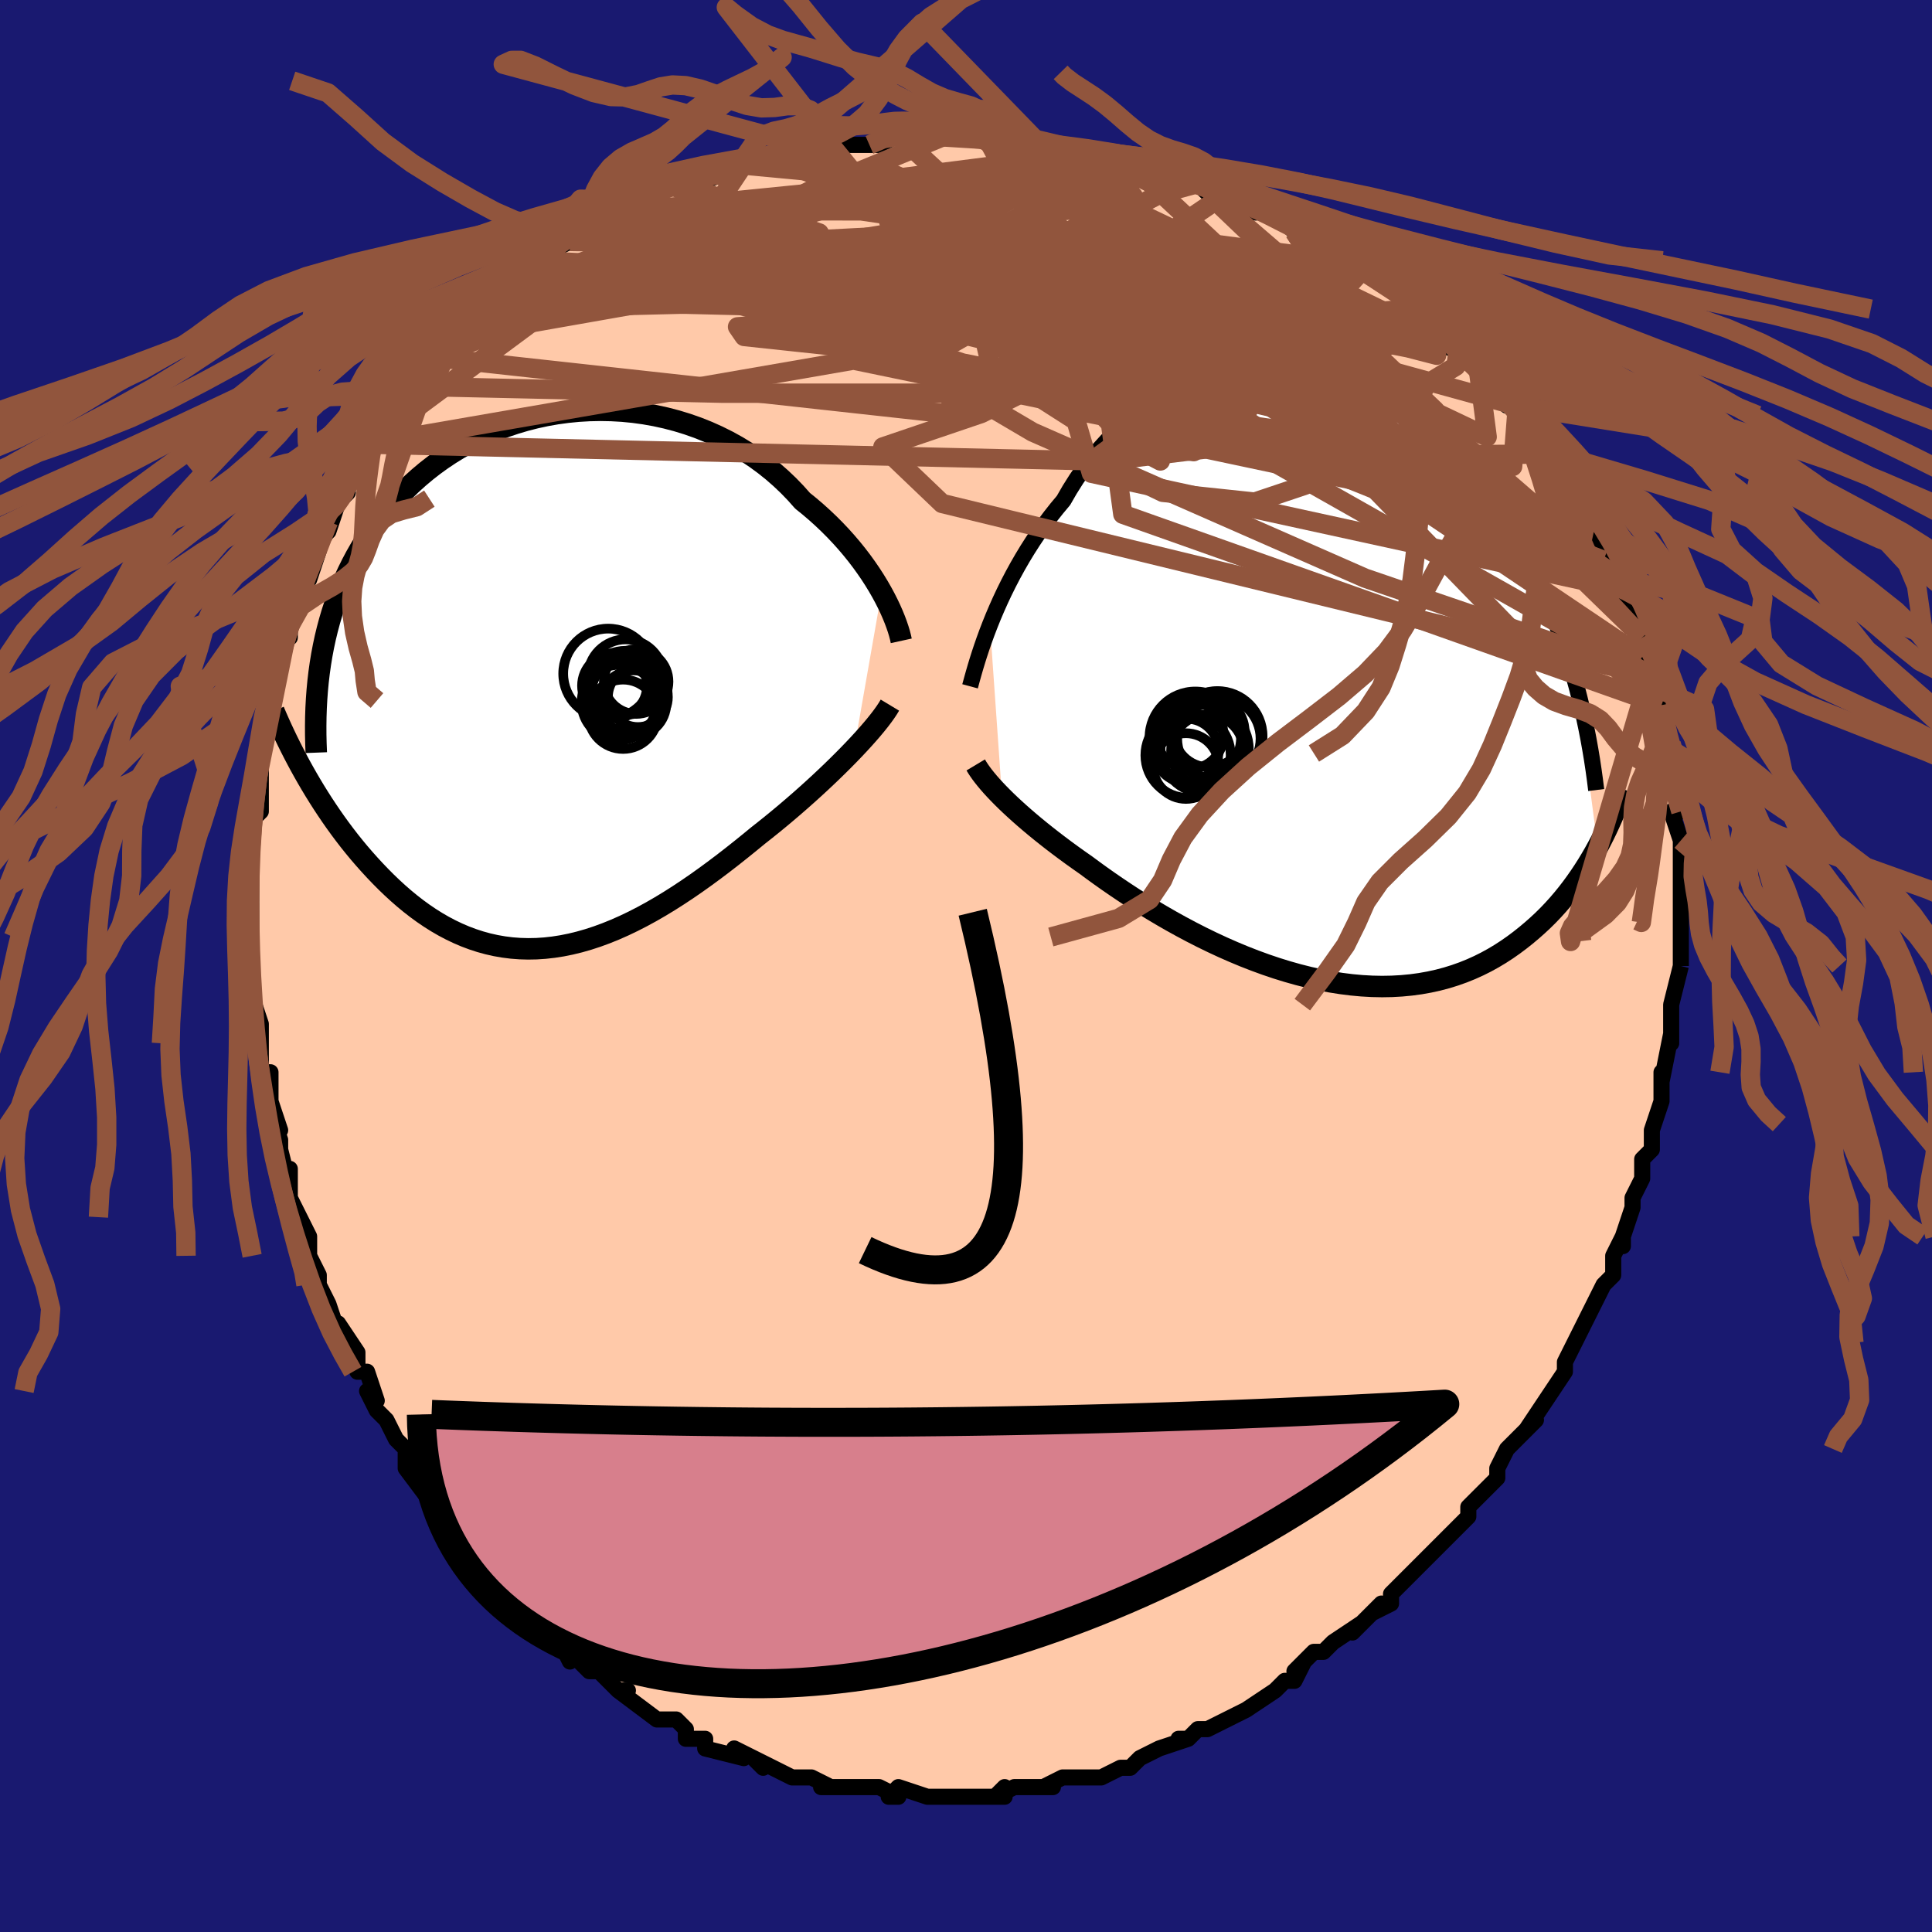 <svg viewBox="-100 -100 200 200" xmlns="http://www.w3.org/2000/svg" width="400" height="400" id="face-svg"><defs><clipPath id="leftEyeClipPath"><polyline points="34.676,-9.233,34.317,-9.856,33.931,-10.488,33.516,-11.129,33.073,-11.774,32.604,-12.424,32.107,-13.074,31.583,-13.724,31.033,-14.37,30.457,-15.013,29.855,-15.649,29.229,-16.277,28.579,-16.895,27.905,-17.503,27.209,-18.098,26.49,-18.679,25.775,-19.482,25.021,-20.261,24.229,-21.013,23.4,-21.737,22.535,-22.429,21.637,-23.087,20.706,-23.71,19.745,-24.296,18.756,-24.842,17.741,-25.349,16.703,-25.814,15.643,-26.237,14.564,-26.616,13.469,-26.951,12.36,-27.242,11.24,-27.488,10.111,-27.689,8.975,-27.845,7.835,-27.956,6.695,-28.021,5.555,-28.042,4.418,-28.019,3.288,-27.953,2.165,-27.843,1.053,-27.691,-0.047,-27.497,-1.133,-27.263,-2.202,-26.99,-3.253,-26.678,-4.285,-26.329,-5.295,-25.945,-6.283,-25.525,-7.246,-25.072,-8.184,-24.587,-9.095,-24.072,-9.979,-23.528,-10.835,-22.956,-11.662,-22.359,-12.459,-21.737,-13.227,-21.092,-13.964,-20.427,-14.671,-19.741,-15.349,-19.038,-15.996,-18.319,-16.613,-17.585,-17.202,-16.837,-17.761,-16.079,-18.293,-15.31,-18.798,-14.533,-19.277,-13.748,-19.731,-12.955,-20.16,-12.15,-20.563,-11.334,-20.941,-10.508,-21.295,-9.671,-21.624,-8.826,-21.929,-7.972,-22.211,-7.11,-22.469,-6.24,-22.704,-5.364,-22.917,-4.481,-23.107,-3.592,-23.276,-2.697,-23.424,-1.798,-25.164,9.362,-24.794,10.014,-24.411,10.669,-24.017,11.325,-23.61,11.981,-23.191,12.638,-22.759,13.294,-22.316,13.948,-21.86,14.6,-21.392,15.247,-20.911,15.89,-20.419,16.528,-19.914,17.158,-19.398,17.781,-18.869,18.394,-18.327,19.002,-17.77,19.606,-17.198,20.203,-16.612,20.793,-16.01,21.371,-15.394,21.937,-14.763,22.488,-14.117,23.021,-13.456,23.535,-12.781,24.027,-12.091,24.496,-11.387,24.94,-10.669,25.356,-9.937,25.743,-9.191,26.099,-8.432,26.424,-7.66,26.714,-6.875,26.97,-6.078,27.189,-5.268,27.371,-4.447,27.514,-3.614,27.619,-2.771,27.683,-1.917,27.707,-1.053,27.691,-0.18,27.633,0.703,27.534,1.593,27.395,2.491,27.214,3.397,26.993,4.309,26.732,5.227,26.432,6.151,26.093,7.079,25.717,8.011,25.305,8.945,24.858,9.883,24.377,10.822,23.865,11.761,23.323,12.701,22.752,13.639,22.155,14.576,21.534,15.509,20.892,16.439,20.229,17.363,19.55,18.282,18.856,19.194,18.15,20.097,17.434,20.991,16.712,21.875,15.986,22.631,15.39,23.378,14.789,24.116,14.184,24.843,13.575,25.558,12.964,26.26,12.353,26.949,11.742,27.623,11.133,28.281,10.528,28.921,9.927,29.544,9.332,30.146,8.745,30.728,8.166,31.288,7.598,31.823,7.042"></polyline></clipPath><clipPath id="rightEyeClipPath"><polyline points="-33.883,-5.471,-33.551,-6.295,-33.193,-7.137,-32.811,-7.994,-32.403,-8.863,-31.97,-9.739,-31.511,-10.621,-31.027,-11.505,-30.518,-12.389,-29.984,-13.269,-29.425,-14.143,-28.841,-15.01,-28.233,-15.865,-27.602,-16.708,-26.947,-17.536,-26.269,-18.347,-25.624,-19.464,-24.938,-20.552,-24.21,-21.605,-23.442,-22.621,-22.635,-23.596,-21.791,-24.527,-20.91,-25.411,-19.995,-26.245,-19.048,-27.027,-18.07,-27.755,-17.064,-28.426,-16.032,-29.041,-14.977,-29.596,-13.901,-30.091,-12.805,-30.525,-11.694,-30.898,-10.569,-31.209,-9.433,-31.458,-8.289,-31.645,-7.138,-31.77,-5.984,-31.833,-4.828,-31.836,-3.674,-31.778,-2.524,-31.662,-1.379,-31.487,-0.243,-31.255,0.883,-30.968,1.998,-30.627,3.098,-30.234,4.182,-29.79,5.249,-29.297,6.297,-28.757,7.324,-28.173,8.329,-27.546,9.312,-26.879,10.27,-26.173,11.203,-25.431,12.11,-24.656,12.991,-23.85,13.845,-23.015,14.672,-22.154,15.472,-21.269,16.244,-20.362,16.988,-19.437,17.705,-18.494,18.396,-17.538,19.06,-16.57,19.699,-15.593,20.313,-14.608,20.903,-13.618,21.47,-12.621,22.014,-11.613,22.536,-10.594,23.035,-9.566,23.513,-8.53,23.968,-7.488,24.402,-6.439,24.815,-5.384,25.206,-4.326,25.578,-3.263,25.929,-2.198,26.261,-1.131,26.574,-0.063,26.868,1.006,29.03,17.53,28.692,18.141,28.338,18.75,27.97,19.358,27.585,19.964,27.183,20.567,26.765,21.166,26.33,21.759,25.878,22.346,25.407,22.925,24.919,23.496,24.411,24.057,23.886,24.607,23.341,25.145,22.776,25.67,22.193,26.185,21.588,26.692,20.962,27.188,20.314,27.672,19.643,28.141,18.949,28.592,18.23,29.023,17.487,29.432,16.719,29.816,15.927,30.174,15.11,30.504,14.268,30.804,13.402,31.073,12.512,31.309,11.599,31.51,10.663,31.677,9.705,31.807,8.726,31.9,7.727,31.956,6.709,31.974,5.673,31.953,4.621,31.894,3.553,31.796,2.472,31.66,1.379,31.487,0.276,31.277,-0.835,31.03,-1.953,30.748,-3.075,30.432,-4.201,30.084,-5.326,29.704,-6.45,29.294,-7.57,28.857,-8.684,28.393,-9.79,27.906,-10.885,27.397,-11.968,26.869,-13.035,26.324,-14.086,25.764,-15.117,25.193,-16.127,24.612,-17.114,24.025,-18.075,23.433,-19.009,22.841,-19.914,22.249,-20.788,21.662,-21.631,21.082,-22.44,20.51,-23.214,19.95,-23.953,19.403,-24.686,18.89,-25.399,18.38,-26.092,17.873,-26.763,17.37,-27.414,16.873,-28.042,16.381,-28.648,15.897,-29.231,15.42,-29.79,14.951,-30.325,14.492,-30.836,14.042,-31.322,13.602,-31.784,13.174,-32.22,12.757,-32.631,12.352"></polyline></clipPath><filter id="fuzzy"><feTurbulence id="turbulence" baseFrequency="0.05" numOctaves="3" type="noise" result="noise"></feTurbulence><feDisplacementMap in="SourceGraphic" in2="noise" scale="2"></feDisplacementMap></filter><linearGradient id="rainbowGradient" x1="0%" y1="0%" x2="100%" y2="0%"><stop offset="0%" style="stop-color: rgb(165, 42, 42);  stop-opacity: 1"></stop><stop offset="50%" style="stop-color: rgb(220, 20, 60);  stop-opacity: 1"></stop><stop offset="100%" style="stop-color: rgb(64, 224, 208);  stop-opacity: 1"></stop></linearGradient></defs><title>That&#39;s an ugly face</title><desc>CREATED BY XUAN TANG, MORE INFO AT TXSTC55.GITHUB.IO</desc><rect x="-100" y="-100" width="100%" height="100%" opacity="1" fill="rgb(25, 25, 112)"></rect><polyline id="faceContour" points="74,0,74,0,73,4,73,4,73,4,73,8,73,6,73,7,72,12,72,11,72,11,72,14,72,14,71,17,71,19,70,20,70,22,70,22,69,24,69,24,69,25,68,28,68,29,68,28,67,30,67,32,66,33,65,35,65,35,64,37,63,39,64,37,62,41,62,42,62,42,60,45,60,45,58,48,59,47,58,48,57,49,56,50,56,50,55,52,55,53,54,54,52,56,52,57,51,58,51,58,49,60,49,60,49,60,47,62,46,63,45,64,44,65,44,66,42,67,43,66,40,69,41,68,38,70,37,71,37,71,36,71,34,73,35,72,34,74,33,74,32,75,29,77,29,77,29,77,27,78,25,79,25,79,24,79,23,80,22,80,23,80,20,81,20,81,18,82,17,83,16,83,14,84,16,83,14,84,12,84,11,84,10,84,8,85,9,85,8,85,5,85,3,86,4,85,4,86,2,86,0,86,-2,86,-1,86,-3,86,-4,86,-7,85,-8,86,-7,86,-9,85,-12,85,-9,85,-12,85,-13,85,-15,85,-15,85,-14,85,-16,84,-17,84,-18,84,-22,82,-21,83,-22,82,-24,81,-23,82,-27,81,-27,80,-28,80,-28,80,-29,80,-29,79,-30,78,-31,78,-32,78,-36,75,-35,75,-36,75,-38,73,-39,73,-39,73,-41,71,-41,72,-42,70,-44,69,-45,68,-45,67,-44,68,-46,66,-48,65,-49,64,-49,63,-49,63,-51,61,-51,61,-52,59,-53,59,-54,57,-54,57,-55,55,-55,56,-58,52,-58,51,-58,50,-59,49,-59,49,-60,47,-61,46,-62,44,-61,45,-62,42,-63,42,-63,40,-65,37,-64,39,-65,38,-66,35,-67,33,-67,32,-67,32,-68,30,-68,31,-68,28,-69,26,-70,24,-70,21,-70,23,-70,23,-71,19,-71,18,-72,15,-71,17,-72,14,-72,11,-73,11,-73,9,-73,8,-73,6,-73,6,-74,3,-74,1,-74,0,-74,-1,-74,-3,-74,-3,-74,-5,-74,-4,-74,-8,-74,-10,-74,-11,-74,-11,-74,-12,-74,-13,-74,-15,-73,-16,-73,-18,-73,-20,-73,-22,-73,-20,-73,-23,-72,-26,-72,-27,-72,-29,-71,-31,-71,-32,-71,-31,-70,-35,-70,-35,-70,-34,-70,-36,-69,-37,-68,-41,-68,-40,-67,-43,-67,-44,-66,-46,-67,-44,-66,-45,-65,-48,-64,-49,-64,-50,-63,-51,-63,-52,-62,-54,-61,-54,-62,-54,-60,-57,-59,-58,-57,-60,-58,-58,-57,-60,-57,-61,-56,-62,-55,-63,-53,-65,-54,-65,-51,-67,-51,-67,-49,-69,-49,-69,-50,-68,-49,-70,-46,-71,-44,-73,-45,-72,-44,-73,-43,-74,-41,-75,-40,-76,-39,-76,-38,-77,-39,-77,-37,-78,-36,-78,-35,-78,-33,-80,-32,-80,-31,-81,-29,-81,-29,-81,-28,-82,-28,-81,-25,-82,-24,-83,-23,-83,-21,-84,-21,-84,-19,-84,-17,-84,-17,-85,-15,-85,-14,-85,-15,-85,-10,-85,-9,-85,-7,-86,-7,-86,-7,-86,-6,-86,-4,-86,-2,-86,-2,-86,1,-86,2,-86,2,-86,4,-85,5,-85,7,-85,9,-85,9,-85,10,-85,12,-84,12,-84,14,-84,15,-84,17,-83,17,-83,20,-82,19,-83,21,-82,24,-81,24,-81,24,-81,25,-80,27,-80,29,-79,30,-78,29,-79,32,-78,34,-76,33,-77,36,-75,37,-75,39,-73,39,-73,40,-73,40,-73,43,-71,41,-72,44,-70,46,-69,46,-68,47,-67,47,-67,47,-68,50,-64,51,-64,51,-64,53,-62,53,-62,53,-62,54,-60,56,-59,56,-58,57,-58,57,-57,59,-55,59,-55,60,-53,61,-52,62,-51,62,-50,62,-50,63,-48,64,-47,64,-47,65,-45,66,-42,67,-42,68,-40,68,-39,68,-39,68,-39,69,-35,69,-36,70,-34,70,-32,71,-31,71,-30,71,-30,71,-29,71,-27,72,-27,72,-23,73,-23,73,-22,73,-21,73,-19,73,-20,74,-16,73,-16,74,-13,74,-13,74,-11,74,-11,74,-9,74,-7,74,-7,74,-3,74,-5,74,-3,74,-3,74,0,74,0" fill="#ffc9a9" stroke="black" stroke-width="1.667" stroke-linejoin="round" filter="url(#fuzzy)"></polyline><g transform="translate(36.362 -29.848)"><polyline id="rightCountour" points="-33.883,-5.471,-33.551,-6.295,-33.193,-7.137,-32.811,-7.994,-32.403,-8.863,-31.97,-9.739,-31.511,-10.621,-31.027,-11.505,-30.518,-12.389,-29.984,-13.269,-29.425,-14.143,-28.841,-15.01,-28.233,-15.865,-27.602,-16.708,-26.947,-17.536,-26.269,-18.347,-25.624,-19.464,-24.938,-20.552,-24.21,-21.605,-23.442,-22.621,-22.635,-23.596,-21.791,-24.527,-20.91,-25.411,-19.995,-26.245,-19.048,-27.027,-18.07,-27.755,-17.064,-28.426,-16.032,-29.041,-14.977,-29.596,-13.901,-30.091,-12.805,-30.525,-11.694,-30.898,-10.569,-31.209,-9.433,-31.458,-8.289,-31.645,-7.138,-31.77,-5.984,-31.833,-4.828,-31.836,-3.674,-31.778,-2.524,-31.662,-1.379,-31.487,-0.243,-31.255,0.883,-30.968,1.998,-30.627,3.098,-30.234,4.182,-29.79,5.249,-29.297,6.297,-28.757,7.324,-28.173,8.329,-27.546,9.312,-26.879,10.27,-26.173,11.203,-25.431,12.11,-24.656,12.991,-23.85,13.845,-23.015,14.672,-22.154,15.472,-21.269,16.244,-20.362,16.988,-19.437,17.705,-18.494,18.396,-17.538,19.06,-16.57,19.699,-15.593,20.313,-14.608,20.903,-13.618,21.47,-12.621,22.014,-11.613,22.536,-10.594,23.035,-9.566,23.513,-8.53,23.968,-7.488,24.402,-6.439,24.815,-5.384,25.206,-4.326,25.578,-3.263,25.929,-2.198,26.261,-1.131,26.574,-0.063,26.868,1.006,29.03,17.53,28.692,18.141,28.338,18.75,27.97,19.358,27.585,19.964,27.183,20.567,26.765,21.166,26.33,21.759,25.878,22.346,25.407,22.925,24.919,23.496,24.411,24.057,23.886,24.607,23.341,25.145,22.776,25.67,22.193,26.185,21.588,26.692,20.962,27.188,20.314,27.672,19.643,28.141,18.949,28.592,18.23,29.023,17.487,29.432,16.719,29.816,15.927,30.174,15.11,30.504,14.268,30.804,13.402,31.073,12.512,31.309,11.599,31.51,10.663,31.677,9.705,31.807,8.726,31.9,7.727,31.956,6.709,31.974,5.673,31.953,4.621,31.894,3.553,31.796,2.472,31.66,1.379,31.487,0.276,31.277,-0.835,31.03,-1.953,30.748,-3.075,30.432,-4.201,30.084,-5.326,29.704,-6.45,29.294,-7.57,28.857,-8.684,28.393,-9.79,27.906,-10.885,27.397,-11.968,26.869,-13.035,26.324,-14.086,25.764,-15.117,25.193,-16.127,24.612,-17.114,24.025,-18.075,23.433,-19.009,22.841,-19.914,22.249,-20.788,21.662,-21.631,21.082,-22.44,20.51,-23.214,19.95,-23.953,19.403,-24.686,18.89,-25.399,18.38,-26.092,17.873,-26.763,17.37,-27.414,16.873,-28.042,16.381,-28.648,15.897,-29.231,15.42,-29.79,14.951,-30.325,14.492,-30.836,14.042,-31.322,13.602,-31.784,13.174,-32.22,12.757,-32.631,12.352" fill="white" stroke="white" stroke-width="0" stroke-linejoin="round" filter="url(#fuzzy)"></polyline></g><g transform="translate(-43.412 -29.483)"><polyline id="leftCountour" points="34.676,-9.233,34.317,-9.856,33.931,-10.488,33.516,-11.129,33.073,-11.774,32.604,-12.424,32.107,-13.074,31.583,-13.724,31.033,-14.37,30.457,-15.013,29.855,-15.649,29.229,-16.277,28.579,-16.895,27.905,-17.503,27.209,-18.098,26.49,-18.679,25.775,-19.482,25.021,-20.261,24.229,-21.013,23.4,-21.737,22.535,-22.429,21.637,-23.087,20.706,-23.71,19.745,-24.296,18.756,-24.842,17.741,-25.349,16.703,-25.814,15.643,-26.237,14.564,-26.616,13.469,-26.951,12.36,-27.242,11.24,-27.488,10.111,-27.689,8.975,-27.845,7.835,-27.956,6.695,-28.021,5.555,-28.042,4.418,-28.019,3.288,-27.953,2.165,-27.843,1.053,-27.691,-0.047,-27.497,-1.133,-27.263,-2.202,-26.99,-3.253,-26.678,-4.285,-26.329,-5.295,-25.945,-6.283,-25.525,-7.246,-25.072,-8.184,-24.587,-9.095,-24.072,-9.979,-23.528,-10.835,-22.956,-11.662,-22.359,-12.459,-21.737,-13.227,-21.092,-13.964,-20.427,-14.671,-19.741,-15.349,-19.038,-15.996,-18.319,-16.613,-17.585,-17.202,-16.837,-17.761,-16.079,-18.293,-15.31,-18.798,-14.533,-19.277,-13.748,-19.731,-12.955,-20.16,-12.15,-20.563,-11.334,-20.941,-10.508,-21.295,-9.671,-21.624,-8.826,-21.929,-7.972,-22.211,-7.11,-22.469,-6.24,-22.704,-5.364,-22.917,-4.481,-23.107,-3.592,-23.276,-2.697,-23.424,-1.798,-25.164,9.362,-24.794,10.014,-24.411,10.669,-24.017,11.325,-23.61,11.981,-23.191,12.638,-22.759,13.294,-22.316,13.948,-21.86,14.6,-21.392,15.247,-20.911,15.89,-20.419,16.528,-19.914,17.158,-19.398,17.781,-18.869,18.394,-18.327,19.002,-17.77,19.606,-17.198,20.203,-16.612,20.793,-16.01,21.371,-15.394,21.937,-14.763,22.488,-14.117,23.021,-13.456,23.535,-12.781,24.027,-12.091,24.496,-11.387,24.94,-10.669,25.356,-9.937,25.743,-9.191,26.099,-8.432,26.424,-7.66,26.714,-6.875,26.97,-6.078,27.189,-5.268,27.371,-4.447,27.514,-3.614,27.619,-2.771,27.683,-1.917,27.707,-1.053,27.691,-0.18,27.633,0.703,27.534,1.593,27.395,2.491,27.214,3.397,26.993,4.309,26.732,5.227,26.432,6.151,26.093,7.079,25.717,8.011,25.305,8.945,24.858,9.883,24.377,10.822,23.865,11.761,23.323,12.701,22.752,13.639,22.155,14.576,21.534,15.509,20.892,16.439,20.229,17.363,19.55,18.282,18.856,19.194,18.15,20.097,17.434,20.991,16.712,21.875,15.986,22.631,15.39,23.378,14.789,24.116,14.184,24.843,13.575,25.558,12.964,26.26,12.353,26.949,11.742,27.623,11.133,28.281,10.528,28.921,9.927,29.544,9.332,30.146,8.745,30.728,8.166,31.288,7.598,31.823,7.042" fill="white" stroke="white" stroke-width="0" stroke-linejoin="round" filter="url(#fuzzy)"></polyline></g><g transform="translate(36.362 -29.848)"><polyline id="rightUpper" points="-35.941,0.895,-35.828,0.477,-35.697,-0.002,-35.546,-0.538,-35.376,-1.124,-35.184,-1.758,-34.97,-2.433,-34.734,-3.146,-34.474,-3.893,-34.191,-4.67,-33.883,-5.471,-33.551,-6.295,-33.193,-7.137,-32.811,-7.994,-32.403,-8.863,-31.97,-9.739,-31.511,-10.621,-31.027,-11.505,-30.518,-12.389,-29.984,-13.269,-29.425,-14.143,-28.841,-15.01,-28.233,-15.865,-27.602,-16.708,-26.947,-17.536,-26.269,-18.347,-25.624,-19.464,-24.938,-20.552,-24.21,-21.605,-23.442,-22.621,-22.635,-23.596,-21.791,-24.527,-20.91,-25.411,-19.995,-26.245,-19.048,-27.027,-18.07,-27.755,-17.064,-28.426,-16.032,-29.041,-14.977,-29.596,-13.901,-30.091,-12.805,-30.525,-11.694,-30.898,-10.569,-31.209,-9.433,-31.458,-8.289,-31.645,-7.138,-31.77,-5.984,-31.833,-4.828,-31.836,-3.674,-31.778,-2.524,-31.662,-1.379,-31.487,-0.243,-31.255,0.883,-30.968,1.998,-30.627,3.098,-30.234,4.182,-29.79,5.249,-29.297,6.297,-28.757,7.324,-28.173,8.329,-27.546,9.312,-26.879,10.27,-26.173,11.203,-25.431,12.11,-24.656,12.991,-23.85,13.845,-23.015,14.672,-22.154,15.472,-21.269,16.244,-20.362,16.988,-19.437,17.705,-18.494,18.396,-17.538,19.06,-16.57,19.699,-15.593,20.313,-14.608,20.903,-13.618,21.47,-12.621,22.014,-11.613,22.536,-10.594,23.035,-9.566,23.513,-8.53,23.968,-7.488,24.402,-6.439,24.815,-5.384,25.206,-4.326,25.578,-3.263,25.929,-2.198,26.261,-1.131,26.574,-0.063,26.868,1.006,27.143,2.076,27.401,3.145,27.641,4.213,27.865,5.279,28.072,6.344,28.263,7.407,28.439,8.467,28.599,9.525,28.745,10.58,28.877,11.632" fill="none" stroke="black" stroke-width="1.667" stroke-linejoin="round" filter="url(#fuzzy)"></polyline><polyline id="rightLower" points="-35.355,9.034,-35.194,9.303,-35.009,9.586,-34.799,9.884,-34.565,10.195,-34.306,10.52,-34.022,10.86,-33.713,11.213,-33.378,11.579,-33.017,11.959,-32.631,12.352,-32.22,12.757,-31.784,13.174,-31.322,13.602,-30.836,14.042,-30.325,14.492,-29.79,14.951,-29.231,15.42,-28.648,15.897,-28.042,16.381,-27.414,16.873,-26.763,17.37,-26.092,17.873,-25.399,18.38,-24.686,18.89,-23.953,19.403,-23.214,19.95,-22.44,20.51,-21.631,21.082,-20.788,21.662,-19.914,22.249,-19.009,22.841,-18.075,23.433,-17.114,24.025,-16.127,24.612,-15.117,25.193,-14.086,25.764,-13.035,26.324,-11.968,26.869,-10.885,27.397,-9.79,27.906,-8.684,28.393,-7.57,28.857,-6.45,29.294,-5.326,29.704,-4.201,30.084,-3.075,30.432,-1.953,30.748,-0.835,31.03,0.276,31.277,1.379,31.487,2.472,31.66,3.553,31.796,4.621,31.894,5.673,31.953,6.709,31.974,7.727,31.956,8.726,31.9,9.705,31.807,10.663,31.677,11.599,31.51,12.512,31.309,13.402,31.073,14.268,30.804,15.11,30.504,15.927,30.174,16.719,29.816,17.487,29.432,18.23,29.023,18.949,28.592,19.643,28.141,20.314,27.672,20.962,27.188,21.588,26.692,22.193,26.185,22.776,25.67,23.341,25.145,23.886,24.607,24.411,24.057,24.919,23.496,25.407,22.925,25.878,22.346,26.33,21.759,26.765,21.166,27.183,20.567,27.585,19.964,27.97,19.358,28.338,18.75,28.692,18.141,29.03,17.53,29.354,16.921,29.663,16.312,29.958,15.705,30.24,15.1,30.509,14.499,30.765,13.901,31.008,13.306,31.24,12.716,31.46,12.13,31.669,11.548" fill="none" stroke="black" stroke-width="2.222" stroke-linejoin="round" filter="url(#fuzzy)"></polyline><!--[--><circle r="3.315" cx="-13.525" cy="7.565" stroke="black" fill="none" stroke-width="1" filter="url(#fuzzy)" clip-path="url(#rightEyeClipPath)"></circle><circle r="3.4" cx="-13.592" cy="9.152" stroke="black" fill="none" stroke-width="1" filter="url(#fuzzy)" clip-path="url(#rightEyeClipPath)"></circle><circle r="4.735" cx="-12.627" cy="6.168" stroke="black" fill="none" stroke-width="1" filter="url(#fuzzy)" clip-path="url(#rightEyeClipPath)"></circle><circle r="4.415" cx="-13.379" cy="8.031" stroke="black" fill="none" stroke-width="1" filter="url(#fuzzy)" clip-path="url(#rightEyeClipPath)"></circle><circle r="4.314" cx="-10.185" cy="6.305" stroke="black" fill="none" stroke-width="1" filter="url(#fuzzy)" clip-path="url(#rightEyeClipPath)"></circle><circle r="3.493" cx="-13.189" cy="5.948" stroke="black" fill="none" stroke-width="1" filter="url(#fuzzy)" clip-path="url(#rightEyeClipPath)"></circle><circle r="4.57" cx="-11.658" cy="7.376" stroke="black" fill="none" stroke-width="1" filter="url(#fuzzy)" clip-path="url(#rightEyeClipPath)"></circle><circle r="4.672" cx="-10.332" cy="6.059" stroke="black" fill="none" stroke-width="1" filter="url(#fuzzy)" clip-path="url(#rightEyeClipPath)"></circle><circle r="3.764" cx="-11.367" cy="7.586" stroke="black" fill="none" stroke-width="1" filter="url(#fuzzy)" clip-path="url(#rightEyeClipPath)"></circle><circle r="3.686" cx="-11.204" cy="5.586" stroke="black" fill="none" stroke-width="1" filter="url(#fuzzy)" clip-path="url(#rightEyeClipPath)"></circle><!--]--></g><g transform="translate(-43.412 -29.483)"><polyline id="leftUpper" points="36.71,-4.178,36.63,-4.542,36.524,-4.947,36.391,-5.388,36.23,-5.862,36.042,-6.367,35.825,-6.898,35.581,-7.454,35.307,-8.03,35.006,-8.624,34.676,-9.233,34.317,-9.856,33.931,-10.488,33.516,-11.129,33.073,-11.774,32.604,-12.424,32.107,-13.074,31.583,-13.724,31.033,-14.37,30.457,-15.013,29.855,-15.649,29.229,-16.277,28.579,-16.895,27.905,-17.503,27.209,-18.098,26.49,-18.679,25.775,-19.482,25.021,-20.261,24.229,-21.013,23.4,-21.737,22.535,-22.429,21.637,-23.087,20.706,-23.71,19.745,-24.296,18.756,-24.842,17.741,-25.349,16.703,-25.814,15.643,-26.237,14.564,-26.616,13.469,-26.951,12.36,-27.242,11.24,-27.488,10.111,-27.689,8.975,-27.845,7.835,-27.956,6.695,-28.021,5.555,-28.042,4.418,-28.019,3.288,-27.953,2.165,-27.843,1.053,-27.691,-0.047,-27.497,-1.133,-27.263,-2.202,-26.99,-3.253,-26.678,-4.285,-26.329,-5.295,-25.945,-6.283,-25.525,-7.246,-25.072,-8.184,-24.587,-9.095,-24.072,-9.979,-23.528,-10.835,-22.956,-11.662,-22.359,-12.459,-21.737,-13.227,-21.092,-13.964,-20.427,-14.671,-19.741,-15.349,-19.038,-15.996,-18.319,-16.613,-17.585,-17.202,-16.837,-17.761,-16.079,-18.293,-15.31,-18.798,-14.533,-19.277,-13.748,-19.731,-12.955,-20.16,-12.15,-20.563,-11.334,-20.941,-10.508,-21.295,-9.671,-21.624,-8.826,-21.929,-7.972,-22.211,-7.11,-22.469,-6.24,-22.704,-5.364,-22.917,-4.481,-23.107,-3.592,-23.276,-2.697,-23.424,-1.798,-23.551,-0.893,-23.658,0.015,-23.745,0.927,-23.813,1.843,-23.863,2.762,-23.894,3.684,-23.907,4.608,-23.904,5.535,-23.883,6.464,-23.847,7.396" fill="none" stroke="black" stroke-width="2.222" stroke-linejoin="round" filter="url(#fuzzy)"></polyline><polyline id="leftLower" points="35.535,2.477,35.324,2.828,35.073,3.206,34.783,3.611,34.456,4.041,34.095,4.493,33.7,4.967,33.274,5.46,32.818,5.971,32.334,6.499,31.823,7.042,31.288,7.598,30.728,8.166,30.146,8.745,29.544,9.332,28.921,9.927,28.281,10.528,27.623,11.133,26.949,11.742,26.26,12.353,25.558,12.964,24.843,13.575,24.116,14.184,23.378,14.789,22.631,15.39,21.875,15.986,20.991,16.712,20.097,17.434,19.194,18.15,18.282,18.856,17.363,19.55,16.439,20.229,15.509,20.892,14.576,21.534,13.639,22.155,12.701,22.752,11.761,23.323,10.822,23.865,9.883,24.377,8.945,24.858,8.011,25.305,7.079,25.717,6.151,26.093,5.227,26.432,4.309,26.732,3.397,26.993,2.491,27.214,1.593,27.395,0.703,27.534,-0.18,27.633,-1.053,27.691,-1.917,27.707,-2.771,27.683,-3.614,27.619,-4.447,27.514,-5.268,27.371,-6.078,27.189,-6.875,26.97,-7.66,26.714,-8.432,26.424,-9.191,26.099,-9.937,25.743,-10.669,25.356,-11.387,24.94,-12.091,24.496,-12.781,24.027,-13.456,23.535,-14.117,23.021,-14.763,22.488,-15.394,21.937,-16.01,21.371,-16.612,20.793,-17.198,20.203,-17.77,19.606,-18.327,19.002,-18.869,18.394,-19.398,17.781,-19.914,17.158,-20.419,16.528,-20.911,15.89,-21.392,15.247,-21.86,14.6,-22.316,13.948,-22.759,13.294,-23.191,12.638,-23.61,11.981,-24.017,11.325,-24.411,10.669,-24.794,10.014,-25.164,9.362,-25.523,8.713,-25.87,8.067,-26.205,7.426,-26.529,6.789,-26.841,6.157,-27.142,5.53,-27.432,4.909,-27.711,4.294,-27.98,3.685,-28.238,3.081" fill="none" stroke="black" stroke-width="2.222" stroke-linejoin="round" filter="url(#fuzzy)"></polyline><!--[--><circle r="3.104" cx="9.447" cy="1.643" stroke="black" fill="none" stroke-width="1" filter="url(#fuzzy)" clip-path="url(#leftEyeClipPath)"></circle><circle r="4.326" cx="8.194" cy="1.176" stroke="black" fill="none" stroke-width="1" filter="url(#fuzzy)" clip-path="url(#leftEyeClipPath)"></circle><circle r="3.904" cx="8.179" cy="-0.427" stroke="black" fill="none" stroke-width="1" filter="url(#fuzzy)" clip-path="url(#leftEyeClipPath)"></circle><circle r="3.343" cx="9.269" cy="0.043" stroke="black" fill="none" stroke-width="1" filter="url(#fuzzy)" clip-path="url(#leftEyeClipPath)"></circle><circle r="3.412" cx="8.973" cy="2.293" stroke="black" fill="none" stroke-width="1" filter="url(#fuzzy)" clip-path="url(#leftEyeClipPath)"></circle><circle r="3.817" cx="8.421" cy="1.328" stroke="black" fill="none" stroke-width="1" filter="url(#fuzzy)" clip-path="url(#leftEyeClipPath)"></circle><circle r="4.658" cx="6.374" cy="-0.784" stroke="black" fill="none" stroke-width="1" filter="url(#fuzzy)" clip-path="url(#leftEyeClipPath)"></circle><circle r="3.59" cx="7.913" cy="3.425" stroke="black" fill="none" stroke-width="1" filter="url(#fuzzy)" clip-path="url(#leftEyeClipPath)"></circle><circle r="3.9" cx="7.519" cy="2.201" stroke="black" fill="none" stroke-width="1" filter="url(#fuzzy)" clip-path="url(#leftEyeClipPath)"></circle><circle r="3.367" cx="7.031" cy="0.469" stroke="black" fill="none" stroke-width="1" filter="url(#fuzzy)" clip-path="url(#leftEyeClipPath)"></circle><!--]--></g><g id="hairs"><!--[--><polyline points="39,-73,12.82,-76.384,-11.716,-73.573,-18.468,-70.085,-10.838,-68.475,0.513,-68.845,8.033,-70.207,10.558,-71.453,10.904,-71.936,11.962,-71.596,14.398,-70.691,16.817,-69.354,17.733,-67.257,17.662,-63.805,18.992,-59.142,21.668,-55.513,16.786,-56.841,-11.642,-62.721,-62,-54" fill="none" stroke="rgb(145, 85, 61)" stroke-width="2" stroke-linejoin="round" filter="url(#fuzzy)"></polyline><polyline points="41,-72,39.209,-70.029,41.479,-65.132,35.378,-65.9,24.95,-68.707,14.864,-69.646,6.279,-68.368,-1.002,-66.81,-6.123,-66.601,-7.548,-67.71,-5.403,-68.94,-2.72,-69.277,-3.325,-68.637,-7.248,-67.199,-7.575,-63.791,6.908,-55.266,41.317,-40.149,71,-30" fill="none" stroke="rgb(145, 85, 61)" stroke-width="2" stroke-linejoin="round" filter="url(#fuzzy)"></polyline><polyline points="53,-62,53.954,-54.773,38.638,-62.042,21.099,-68.921,9.893,-73.425,6.836,-75.627,8.858,-75.835,12.026,-74.768,14.242,-73.348,15.38,-72.218,15.858,-71.605,15.448,-71.612,13.505,-72.459,10.143,-74.285,6.918,-76.687,6.168,-78.621,10.008,-78.848,20.309,-76.373,37.314,-70.643,51,-64" fill="none" stroke="rgb(145, 85, 61)" stroke-width="2" stroke-linejoin="round" filter="url(#fuzzy)"></polyline><polyline points="-21,-84,29.243,-64.203,37.752,-58.587,23.719,-61.28,5.688,-66.114,-5.19,-70.3,-6.403,-72.738,-1.06,-73.119,5.683,-71.901,9.235,-70.096,7.211,-68.724,0.181,-68.419,-8.799,-69.392,-16.053,-71.509,-19.784,-74.244,-21.345,-76.693,-23.692,-77.945,-28.486,-77.23,-37.643,-72.046,-62,-54" fill="none" stroke="rgb(145, 85, 61)" stroke-width="2" stroke-linejoin="round" filter="url(#fuzzy)"></polyline><polyline points="-50,-68,-2.397,-69.18,-2.707,-69.715,-4.555,-67.917,-0.471,-66.357,4.739,-66.651,7.813,-68.691,8.75,-71.383,8.709,-73.621,8.798,-74.766,10.015,-74.607,13.189,-73.15,18.464,-70.518,24.823,-67.067,30.282,-63.534,32.794,-60.966,31.357,-60.329,26.641,-61.981,20.792,-65.364,16.582,-69.207,16.25,-72.146,20.379,-73.307,27.744,-71.855,39.545,-63.661,69,-35" fill="none" stroke="rgb(145, 85, 61)" stroke-width="2" stroke-linejoin="round" filter="url(#fuzzy)"></polyline><polyline points="60,-53,34.693,-52.808,10.52,-57.662,7.874,-60.956,12.293,-64.028,12.514,-68.189,7.018,-72.471,-1.286,-75.054,-9.441,-74.817,-14.57,-71.772,-12.772,-66.787,-0.704,-61.232,19.909,-56.68,39.394,-54.63,43.792,-57.912,17,-83" fill="none" stroke="rgb(145, 85, 61)" stroke-width="2" stroke-linejoin="round" filter="url(#fuzzy)"></polyline><polyline points="-24,-83,9.971,-79.813,15.144,-79.627,12.461,-77.408,7.861,-73.637,2.253,-70.802,-2.111,-70.265,-1.843,-71.417,4.522,-72.504,14.949,-71.983,24.838,-69.641,29.069,-66.973,23.913,-66.287,8.598,-68.408,-13.91,-70.548,-37.757,-68.698,-49,-70" fill="none" stroke="rgb(145, 85, 61)" stroke-width="2" stroke-linejoin="round" filter="url(#fuzzy)"></polyline><polyline points="-55,-63,-26.711,-74.632,-11.268,-79.376,-5.167,-80.563,-1.306,-79.137,2.077,-76.091,4.954,-72.66,7.782,-69.914,11.124,-68.427,15.052,-68.077,19.291,-68.046,23.283,-67.242,25.788,-65.092,24.977,-62.139,20.045,-59.759,13.296,-59.04,9.04,-60.045,6.816,-63.215,-3.443,-72.086,-14,-85" fill="none" stroke="rgb(145, 85, 61)" stroke-width="2" stroke-linejoin="round" filter="url(#fuzzy)"></polyline><polyline points="12,-84,-15.804,-80.441,-22.975,-76.754,-17.391,-72.479,-4.626,-68.434,7.937,-65.111,15.471,-62.774,17.006,-61.536,14.209,-61.367,9.736,-62.091,5.973,-63.426,4.22,-65.035,4.321,-66.58,4.815,-67.811,3.619,-68.68,-0.967,-69.345,-9.217,-69.993,-19.327,-70.585,-27.562,-70.785,-29.447,-70.119,-21.875,-67.974,-6.663,-63.385,0.428,-56.907,-55,-63" fill="none" stroke="rgb(145, 85, 61)" stroke-width="2" stroke-linejoin="round" filter="url(#fuzzy)"></polyline><polyline points="-19,-84,2.69,-73.84,5.256,-66.345,3.631,-65.395,-1.542,-69.285,-5.851,-74.259,-6.215,-78.078,-3.264,-80.323,0.911,-81.332,5.547,-81.272,11.738,-79.689,21.044,-75.485,34.077,-67.437,49.655,-55.655,63.323,-43.817,68,-39" fill="none" stroke="rgb(145, 85, 61)" stroke-width="2" stroke-linejoin="round" filter="url(#fuzzy)"></polyline><polyline points="-17,-84,13.757,-72.569,10.242,-75.964,6.86,-79.198,9.141,-79.492,13.877,-77.663,16.89,-75.179,16.359,-73.071,12.875,-71.753,7.856,-71.235,2.313,-71.328,-3.154,-71.737,-7.786,-72.172,-10.569,-72.536,-10.902,-73.021,-9.365,-73.939,-7.683,-75.336,-7.476,-76.679,-8.002,-77.059,-3.886,-76.154,13.741,-75.07,41,-72" fill="none" stroke="rgb(145, 85, 61)" stroke-width="2" stroke-linejoin="round" filter="url(#fuzzy)"></polyline><polyline points="19,-83,7.901,-71.816,-15.232,-67.361,-21.854,-67.681,-15.023,-68.46,-4.105,-68.458,3.761,-68.514,6.305,-69.329,5.175,-70.646,3.181,-71.697,2.109,-71.897,2.305,-71.244,3.491,-70.356,5.506,-70.202,8.388,-71.475,12.297,-73.789,17.865,-75.311,26.285,-73.607,37.198,-68.097,43.487,-64.097,25,-80" fill="none" stroke="rgb(145, 85, 61)" stroke-width="2" stroke-linejoin="round" filter="url(#fuzzy)"></polyline><polyline points="20,-82,12.351,-81.366,22.165,-72.908,33.687,-65.992,37.975,-65.037,34.67,-68.573,26.429,-73.533,15.705,-77.726,4.084,-80.114,-7.427,-80.381,-17.676,-78.769,-24.259,-76.164,-23.252,-73.877,-12.613,-72.701,-2.758,-72.429,-38,-77" fill="none" stroke="rgb(145, 85, 61)" stroke-width="2" stroke-linejoin="round" filter="url(#fuzzy)"></polyline><polyline points="-2,-86,-28.862,-74.923,-29.913,-75.018,-25.733,-75.369,-22.112,-74.854,-18.411,-74.311,-12.828,-73.943,-5.477,-73.476,1.527,-72.955,5.84,-72.875,6.428,-73.665,3.533,-75.21,-2.352,-76.932,-10.851,-78.167,-21.091,-78.187,-32.052,-75.813,-44.287,-69.903,-55,-63" fill="none" stroke="rgb(145, 85, 61)" stroke-width="2" stroke-linejoin="round" filter="url(#fuzzy)"></polyline><polyline points="-45,-72,-8.262,-66.665,-10.709,-65.494,-10.798,-65.256,-7.014,-65.498,-0.98,-65.782,6.225,-65.824,12.176,-65.824,14.179,-66.082,11.531,-66.541,6.061,-66.834,0.482,-66.72,-3.815,-66.375,-7.59,-66.205,-12.486,-66.372,-18.711,-66.538,-23.652,-66.169,-22.963,-65.166,-14.174,-64.226,-1.214,-64.556,3.624,-67.342,-12.207,-73.507,-29,-81" fill="none" stroke="rgb(145, 85, 61)" stroke-width="2" stroke-linejoin="round" filter="url(#fuzzy)"></polyline><polyline points="12,-84,-11.943,-70.299,-9.206,-68.232,-2.803,-67.847,5.788,-66.944,12.588,-66.244,15.47,-65.857,16.821,-64.764,20.362,-62.09,26.928,-58.001,33.384,-53.491,35.114,-49.781,29.882,-48.025,20.371,-49.032,13.254,-52.44,17.036,-55.185,65,-45" fill="none" stroke="rgb(145, 85, 61)" stroke-width="2" stroke-linejoin="round" filter="url(#fuzzy)"></polyline><polyline points="17,-83,-0.489,-74.677,5.795,-70.274,8.832,-66.392,10.742,-62.9,13.084,-60.806,15.534,-60.516,17.898,-61.723,20.02,-63.792,21.292,-66.125,21.01,-68.378,19.137,-70.404,16.699,-71.965,15.414,-72.508,16.74,-71.376,20.728,-68.458,25.211,-64.827,26.224,-62.614,21.161,-63.506,15.304,-65.998,26.482,-62.834,68,-39" fill="none" stroke="rgb(145, 85, 61)" stroke-width="2" stroke-linejoin="round" filter="url(#fuzzy)"></polyline><polyline points="71,-27,38.662,-61.102,28.11,-69.636,22.407,-69.231,17.394,-68.181,14.673,-68.472,15.992,-68.637,19.905,-67.295,22.671,-64.73,21.384,-62.336,16.588,-61.179,12.899,-60.858,16.466,-59.518,27.106,-56.415,25.537,-57.789,-31,-81" fill="none" stroke="rgb(145, 85, 61)" stroke-width="2" stroke-linejoin="round" filter="url(#fuzzy)"></polyline><polyline points="68,-39,6.541,-63.739,-5.247,-72.568,-5.807,-75.405,-5.719,-75.408,-5.275,-73.378,-4.331,-70.363,-2.967,-67.744,-0.433,-66.396,4.092,-66.362,9.983,-67.239,14.892,-68.691,16.104,-70.542,12.427,-72.545,5.292,-74.259,-1.582,-75.322,-4.156,-75.887,-1.415,-76.569,1.561,-77.365,-6.679,-76.036,-49,-69" fill="none" stroke="rgb(145, 85, 61)" stroke-width="2" stroke-linejoin="round" filter="url(#fuzzy)"></polyline><polyline points="-54,-65,-8.757,-72.957,2.864,-72.733,5.266,-71.622,9.877,-69.941,14.545,-68.078,14.626,-67.066,8.988,-67.651,0.264,-69.611,-7.612,-71.847,-11.934,-73.088,-12.511,-72.712,-11.434,-71.119,-11.557,-69.399,-14.285,-68.528,-17.872,-68.626,-17.694,-68.799,-8.933,-67.426,10.257,-62.806,36.488,-56.694,46,-69" fill="none" stroke="rgb(145, 85, 61)" stroke-width="2" stroke-linejoin="round" filter="url(#fuzzy)"></polyline><polyline points="-57,-60,-25.281,-59.294,2.458,-59.304,10.684,-63.002,5.509,-67.331,-4.772,-70.892,-13.634,-73.297,-17.548,-74.382,-15.608,-74.067,-8.585,-72.474,1.74,-69.998,12.913,-67.223,22.258,-64.795,27.655,-63.3,28.381,-63.15,25.462,-64.446,21.149,-66.848,17.643,-69.567,15.826,-71.615,14.975,-72.283,13.733,-71.684,11.2,-71.018,6.592,-71.966,-3.399,-74.412,-41,-75" fill="none" stroke="rgb(145, 85, 61)" stroke-width="2" stroke-linejoin="round" filter="url(#fuzzy)"></polyline><polyline points="24,-81,20.126,-79.945,12.792,-76.088,6.401,-72.856,3.317,-71.537,4.595,-71.202,10.437,-70.228,19.337,-67.91,28.416,-64.868,34.845,-62.328,37.213,-61.151,35.938,-61.355,32.637,-62.355,28.981,-63.554,25.818,-64.739,23.071,-66,20.362,-67.285,17.698,-68.061,15.447,-67.481,13.358,-65.042,9.575,-61.194,1.579,-57.194,-8.605,-53.735,-2.475,-47.881,71,-30" fill="none" stroke="rgb(145, 85, 61)" stroke-width="2" stroke-linejoin="round" filter="url(#fuzzy)"></polyline><polyline points="1,-86,35.208,-69.705,46.845,-64.319,48.721,-63.223,45.768,-63.986,41.475,-64.829,38.169,-64.608,36.389,-63.193,35.219,-61.25,33.193,-59.726,29.141,-59.428,22.721,-60.762,14.594,-63.597,6.212,-67.315,-0.735,-71.073,-5.044,-74.171,-6.587,-76.318,-6.372,-77.671,-5.927,-78.667,-6.32,-79.7,-7.498,-80.753,-8.576,-81.25,-11.1,-80.501,-36,-78" fill="none" stroke="rgb(145, 85, 61)" stroke-width="2" stroke-linejoin="round" filter="url(#fuzzy)"></polyline><polyline points="71,-30,18.38,-59.778,-0.749,-65.791,4.009,-64.863,13.64,-63.908,18.838,-65.3,18.762,-68.44,15.413,-71.814,10.688,-74.439,5.941,-76.199,2.107,-77.447,-0.464,-78.509,-2.143,-79.419,-3.7,-79.952,-5.531,-79.753,-6.948,-78.42,-6.115,-75.546,-0.964,-70.937,9.11,-65.164,21.653,-60.166,31.221,-58.964,32.868,-63.412,26.483,-71.518,1,-86" fill="none" stroke="rgb(145, 85, 61)" stroke-width="2" stroke-linejoin="round" filter="url(#fuzzy)"></polyline><polyline points="2,-86,9.495,-72.013,11.333,-60.093,16.948,-53.946,20.117,-52.279,20.062,-53.241,17.239,-56.137,11.806,-60.499,4.636,-65.228,-2.463,-68.855,-7.466,-70.425,-8.772,-70.1,-5.691,-68.956,0.993,-68.023,8.806,-67.136,14.27,-64.535,14.7,-58.028,16.233,-46.764,72,-27" fill="none" stroke="rgb(145, 85, 61)" stroke-width="2" stroke-linejoin="round" filter="url(#fuzzy)"></polyline><polyline points="57,-58,3.956,-72.622,-7.963,-79.551,-7.659,-82.039,-6.172,-81.382,-5.632,-78.042,-4.544,-72.89,-1.204,-67.428,4.834,-63.194,12.627,-61.11,20.385,-61.232,26.313,-62.911,29.45,-65.143,30.038,-66.968,29.14,-67.847,27.666,-67.917,25.546,-67.968,21.893,-68.967,16.321,-71.312,10.365,-74.36,7.238,-76.852,9.153,-78.091,14.343,-78.643,17.304,-79.71,5,-85" fill="none" stroke="rgb(145, 85, 61)" stroke-width="2" stroke-linejoin="round" filter="url(#fuzzy)"></polyline><polyline points="-7,-86,13.72,-66.807,2.369,-68.634,-1.291,-73.02,3.646,-75.222,12.289,-74.422,20.836,-71.379,26.532,-67.565,28.312,-64.252,27.722,-62.006,28.002,-60.849,31.31,-60.727,36.53,-61.68,40.194,-63.488,40.351,-65.077,39.727,-64.634,42.426,-62.807,34,-76" fill="none" stroke="rgb(145, 85, 61)" stroke-width="2" stroke-linejoin="round" filter="url(#fuzzy)"></polyline><polyline points="-49,-70,-45.909,-70.504,-37.005,-73.932,-31.371,-75.549,-31.152,-74.858,-33.05,-73.704,-33.827,-73.314,-32.461,-73.348,-29.157,-72.776,-23.986,-71.067,-16.75,-68.646,-7.79,-66.544,1.396,-65.759,8.358,-66.763,10.667,-69.203,7.358,-71.865,0.058,-73.281,-10.434,-72.748,-49,-69" fill="none" stroke="rgb(145, 85, 61)" stroke-width="2" stroke-linejoin="round" filter="url(#fuzzy)"></polyline><polyline points="57,-57,56.59,-51.705,38.688,-53.784,15.854,-58.454,2.542,-62.207,1.956,-64.764,9.291,-66.633,18.443,-67.983,25.525,-68.647,28.899,-68.565,27.995,-68.087,22.672,-67.867,13.435,-68.433,1.859,-69.757,-9.425,-71.146,-17.319,-71.544,-19.094,-70.097,-13.225,-66.715,-0.354,-62.422,15.4,-59.29,25.506,-59.662,18.908,-64.483,-10.47,-71.106,-49,-69" fill="none" stroke="rgb(145, 85, 61)" stroke-width="2" stroke-linejoin="round" filter="url(#fuzzy)"></polyline><polyline points="-23,-83,-26.631,-77.548,-13.569,-78.774,-3.326,-78.537,2.602,-76.199,7.798,-72.52,14.561,-68.245,22.802,-63.971,31.241,-60.107,38.513,-56.855,43.609,-54.279,46.006,-52.462,45.789,-51.614,43.68,-51.98,40.655,-53.586,37.068,-55.999,32.157,-58.267,25.826,-58.958,23.077,-56.888,33.296,-55.376,37,-75" fill="none" stroke="rgb(145, 85, 61)" stroke-width="2" stroke-linejoin="round" filter="url(#fuzzy)"></polyline><polyline points="68,-39,12.978,-51.007,11.395,-56.422,6.236,-59.724,-4.042,-62.828,-11.654,-65.777,-14.264,-68.573,-14.107,-71.324,-13.952,-73.9,-15.203,-75.89,-18.114,-76.884,-22.386,-76.809,-27.241,-76.033,-31.308,-75.182,-32.916,-74.732,-30.689,-74.622,-23.889,-74.218,-12.426,-72.824,2.384,-70.679,15.528,-70.032,19.247,-74.728,27,-80" fill="none" stroke="rgb(145, 85, 61)" stroke-width="2" stroke-linejoin="round" filter="url(#fuzzy)"></polyline><polyline points="15,-84,11.878,-69.102,24.271,-56.26,23.573,-53.243,18.794,-53.887,18.385,-54.109,21.458,-53.984,23.178,-55.032,21.058,-57.804,16.673,-61.352,13.419,-64.168,13.353,-65.431,15.751,-65.545,18.301,-65.576,19.867,-66.006,22.406,-65.782,29.735,-62.692,43.149,-55.341,57.738,-45.891,64.69,-41.83,59,-55" fill="none" stroke="rgb(145, 85, 61)" stroke-width="2" stroke-linejoin="round" filter="url(#fuzzy)"></polyline><polyline points="-61,-54,14.453,-52.263,29.661,-54.105,24.989,-57.078,23.321,-58.198,28.082,-58.032,33.098,-58.48,32.371,-60.775,24.78,-64.653,14.126,-68.606,6.418,-70.772,6.252,-69.946,13.906,-66.417,24.746,-62.303,32.282,-60.631,34.633,-62.558,38.167,-65.605,36,-75" fill="none" stroke="rgb(145, 85, 61)" stroke-width="2" stroke-linejoin="round" filter="url(#fuzzy)"></polyline><polyline points="25,-80,48.566,-57.515,48.398,-49.769,33.374,-53.252,16.657,-60.599,5.476,-67.087,-0.028,-71.226,-3.262,-73.377,-7.007,-74.412,-10.993,-74.969,-12.354,-75.193,-8.345,-74.781,0.74,-73.239,10.928,-70.176,18.057,-65.35,24.72,-58.415,42.689,-49.751,64,-47" fill="none" stroke="rgb(145, 85, 61)" stroke-width="2" stroke-linejoin="round" filter="url(#fuzzy)"></polyline><polyline points="70,-32,30.275,-58.721,33.319,-62.883,38.139,-64.249,37.857,-66.755,33.606,-69.422,26.366,-71.167,16.889,-71.802,7.372,-71.74,1.507,-71.558,2.382,-71.639,10.058,-71.95,21.025,-72.138,29.968,-72.056,31.934,-72.339,22.802,-73.906,-1.927,-75.19,-50,-68" fill="none" stroke="rgb(145, 85, 61)" stroke-width="2" stroke-linejoin="round" filter="url(#fuzzy)"></polyline><polyline points="-49,-69,4.288,-67.681,31.535,-61.587,39.609,-60.376,35.822,-62.503,26.022,-65.852,15.452,-69.245,7.864,-72.15,4.626,-74.179,5.062,-74.975,7.654,-74.386,11.087,-72.658,14.609,-70.425,17.855,-68.482,20.616,-67.452,22.788,-67.493,24.323,-68.246,24.995,-69.09,24.155,-69.579,21.056,-69.745,16.181,-70.004,13.066,-70.662,18.188,-71.24,33.763,-70.592,40,-73" fill="none" stroke="rgb(145, 85, 61)" stroke-width="2" stroke-linejoin="round" filter="url(#fuzzy)"></polyline><polyline points="70,-34,64.568,-39.856,53.77,-47.719,41.82,-55.193,30.96,-60.122,22.904,-62.342,18.369,-62.828,15.956,-63.144,13.331,-64.587,8.982,-67.438,2.571,-70.926,-5.712,-73.854,-15.177,-75.357,-23.736,-75.38,-27.177,-74.772,-19.511,-74.964,4.706,-76.236,41,-72" fill="none" stroke="rgb(145, 85, 61)" stroke-width="2" stroke-linejoin="round" filter="url(#fuzzy)"></polyline><polyline points="66,-42,61.946,-43.549,46.88,-56.162,28.028,-66.213,11.943,-71.375,2.608,-72.812,-0.248,-72.468,0.824,-72.052,3.473,-72.545,6.344,-74.066,8.585,-76.103,9.455,-77.921,8.74,-78.886,7.496,-78.555,7.904,-76.684,11.241,-73.377,14.768,-69.395,12.088,-66.194,6.136,-65.103,46,-68" fill="none" stroke="rgb(145, 85, 61)" stroke-width="2" stroke-linejoin="round" filter="url(#fuzzy)"></polyline><polyline points="68,-40,34.556,-61.49,18.549,-66.576,7.503,-70.007,5.766,-70.687,12.131,-67.346,19.996,-61.778,22.807,-57.375,18.634,-56.705,10.707,-60.088,4.003,-65.775,1.189,-71.237,1.431,-74.519,1.951,-75.03,-1.754,-74.044,-17.041,-74.86,-36,-78" fill="none" stroke="rgb(145, 85, 61)" stroke-width="2" stroke-linejoin="round" filter="url(#fuzzy)"></polyline><polyline points="-35,-78,13.667,-71.072,19.742,-74.027,18.975,-74.575,20.466,-72.256,22.474,-70.033,22.186,-69.536,19.345,-70.364,16.299,-71.318,16.187,-71.533,20.455,-70.785,27.378,-69.159,33.044,-66.599,34.113,-62.965,30.143,-58.982,27.959,-55.64,68,-39" fill="none" stroke="rgb(145, 85, 61)" stroke-width="2" stroke-linejoin="round" filter="url(#fuzzy)"></polyline><polyline points="84.193,16.371,83.048,15.322,81.855,13.879,81.284,12.567,81.192,11.253,81.267,9.906,81.263,8.575,81.062,7.282,80.64,5.998,80.026,4.681,79.268,3.305,78.433,1.882,77.607,0.455,76.886,-0.919,76.354,-2.194,76.038,-3.36,75.894,-4.454,75.813,-5.546,75.682,-6.702,75.467,-7.953,75.276,-9.271,75.301,-10.58,75.408,-11.794,74,-13" fill="none" stroke="rgb(145, 85, 61)" stroke-width="2" stroke-linejoin="round" filter="url(#fuzzy)"></polyline><polyline points="-15,-85,-15.214,-87.564,-16.111,-88.596,-17.281,-89.053,-18.52,-89.051,-19.809,-88.876,-21.18,-88.834,-22.661,-89.085,-24.246,-89.601,-25.886,-90.229,-27.505,-90.787,-29.023,-91.135,-30.391,-91.206,-31.609,-91.01,-32.743,-90.633,-33.902,-90.226,-35.21,-89.965,-36.753,-90.005,-38.555,-90.421,-40.563,-91.193,-42.644,-92.193,-44.585,-93.165,-46.105,-93.753,-47.029,-93.749,-47.901,-93.345,-17,-85,-15.546,-85.25,-14.454,-85.67,-13.154,-86.178,-11.67,-86.976,-10.244,-88.204,-9.027,-89.851,-8.01,-91.785,-7.075,-93.788,-6.083,-95.624,-4.946,-97.132,-3.647,-98.29,-2.226,-99.19,-0.749,-99.964,0.731,-100.71,2.198,-101.476,3.681,-102.298,5.255,-103.269,6.994,-104.553,8.888,-106.319,10.707,-108.582,11.726,-110.744,-19,-84,-17.465,-83.465,-16.239,-82.794,-15.122,-82.457,-13.977,-82.343,-12.691,-82.29,-11.279,-82.258,-9.864,-82.23,-8.573,-82.133,-7.453,-81.885,-6.46,-81.482,-5.493,-81.017,-4.459,-80.612,-3.319,-80.332,-2.09,-80.141,-0.822,-79.889,0.407,-79.341,1.407,-78.337,1.799,-77.366" fill="none" stroke="rgb(145, 85, 61)" stroke-width="2" stroke-linejoin="round" filter="url(#fuzzy)"></polyline><polyline points="-24,-83,-22.971,-83.658,-22.046,-85.007,-21.038,-85.976,-19.871,-86.42,-18.651,-86.676,-17.475,-87.023,-16.353,-87.538,-15.216,-88.173,-13.972,-88.852,-12.58,-89.55,-11.103,-90.318,-9.704,-91.244,-8.556,-92.353,-7.713,-93.567,-7.02,-94.78,-6.109,-96.033,-4.54,-97.612,57.978,-33.252,57.783,-30.807,58.216,-29.674,58.938,-28.794,59.828,-28.016,60.888,-27.4,62.108,-26.953,63.398,-26.579,64.617,-26.127,65.647,-25.48,66.477,-24.609,67.227,-23.591,68.089,-22.573,69.195,-21.679,70.486,-20.935,71.724,-20.25,72.662,-19.475,73.295,-18.364,74,-16" fill="none" stroke="rgb(145, 85, 61)" stroke-width="2" stroke-linejoin="round" filter="url(#fuzzy)"></polyline><polyline points="-69.751,-91.633,-66.048,-90.381,-63.138,-87.841,-60.361,-85.323,-57.36,-83.107,-54.23,-81.146,-51.286,-79.443,-48.76,-78.088,-46.687,-77.182,-44.966,-76.765,-43.489,-76.807,-42.218,-77.224,-41.19,-77.906,-40.443,-78.713,-39.888,-79.381,-39.105,-79.363,-37,-78,-40,-76,-39.094,-76.11,-38.293,-76.131,-37.36,-75.957,-36.235,-75.742,-34.997,-75.668,-33.728,-75.794,-32.472,-76.06,-31.251,-76.361,-30.083,-76.619,-28.977,-76.791,-27.917,-76.86,-26.863,-76.827,-25.757,-76.695,-24.554,-76.468,-23.241,-76.132,-21.85,-75.668,-20.446,-75.077,-19.081,-74.392,-17.738,-73.624,-16.265,-72.693,-14.472,-71.511,-44,-73,-42.891,-74.114,-41.638,-75.004,-40.595,-75.825,-39.84,-76.734,-39.306,-77.819,-38.853,-79.059,-38.337,-80.361,-37.66,-81.61,-36.791,-82.709,-35.748,-83.593,-34.591,-84.258,-33.403,-84.774,-32.269,-85.268,-31.236,-85.868,-30.29,-86.63,-29.358,-87.515,-28.35,-88.426,-27.211,-89.276,-25.959,-90.029,-24.665,-90.7,-23.387,-91.314,-22.11,-91.923,-20.705,-92.7,-19.038,-94.07,-29.313,-85.846,-30.085,-85.069,-30.86,-84.361,-31.83,-83.642,-32.955,-82.93,-34.154,-82.223,-35.344,-81.517,-36.46,-80.821,-37.467,-80.143,-38.364,-79.485,-39.187,-78.836,-39.994,-78.18,-40.836,-77.499,-41.741,-76.781,-42.696,-76.031,-43.664,-75.256,-44.602,-74.451,-45.5,-73.578,-46.395,-72.586,-47.338,-71.47,-48.292,-70.342,-49.028,-69.444,-49.212,-69.015,-49,-69" fill="none" stroke="rgb(145, 85, 61)" stroke-width="2" stroke-linejoin="round" filter="url(#fuzzy)"></polyline><polyline points="-51,-67,-51.308,-65.972,-52.315,-65.053,-53.233,-64.011,-53.999,-62.816,-54.635,-61.56,-55.188,-60.375,-55.724,-59.353,-56.294,-58.49,-56.906,-57.68,-57.524,-56.785,-58.097,-55.717,-58.578,-54.486,-58.95,-53.174,-59.229,-51.869,-59.461,-50.619,-59.706,-49.426,-60.003,-48.293,-60.335,-47.221,-60.665,-46.182,-61.225,-45.212,-55,-63,-59.263,-65.777,-59.406,-64.215,-59.16,-62.459,-59.305,-61.242,-59.888,-60.389,-60.896,-59.729,-62.314,-59.256,-64.067,-59.003,-66.015,-58.938,-67.993,-58.945,-69.875,-58.884,-71.593,-58.648,-73.138,-58.185,-74.535,-57.491,-75.818,-56.605,-77.001,-55.614,-78.038,-54.656,-78.805,-53.85,-79.2,-53.155,-79.437,-52.319,-80.348,-51.567" fill="none" stroke="rgb(145, 85, 61)" stroke-width="2" stroke-linejoin="round" filter="url(#fuzzy)"></polyline><polyline points="-56,-62,-54.892,-63.074,-53.817,-64.087,-52.816,-65.023,-51.843,-65.921,-50.928,-66.741,-50.115,-67.429,-49.394,-67.98,-48.67,-68.457,-47.809,-68.955,-46.74,-69.527,-45.532,-70.121,-44.374,-70.602,-43.421,-70.884,-42.602,-71.134,-41.726,-71.807" fill="none" stroke="rgb(145, 85, 61)" stroke-width="2" stroke-linejoin="round" filter="url(#fuzzy)"></polyline><polyline points="-81.81,-53.726,-79.719,-54.773,-77.645,-55.9,-75.245,-56.343,-72.792,-56.362,-70.66,-56.408,-69.077,-56.772,-67.998,-57.468,-67.128,-58.293,-66.072,-58.99,-64.563,-59.401,-62.639,-59.538,-60.634,-59.525,-58.968,-59.502,-57.879,-59.611,-57.281,-60.077,-57,-61,-57,-60,-57.646,-59.216,-58.518,-59.107,-59.654,-58.655,-60.775,-57.802,-61.752,-56.789,-62.611,-55.819,-63.443,-54.967,-64.319,-54.209,-65.25,-53.479,-66.202,-52.703,-67.14,-51.822,-68.061,-50.816,-68.967,-49.741,-69.813,-48.76,-70.516,-48.125,-71.16,-47.972,-72.312,-47.489" fill="none" stroke="rgb(145, 85, 61)" stroke-width="2" stroke-linejoin="round" filter="url(#fuzzy)"></polyline><polyline points="-87.165,-42.337,-84.705,-43.416,-83.101,-45.05,-81.824,-46.715,-80.453,-48.042,-78.828,-48.92,-77.138,-49.481,-75.651,-49.949,-74.429,-50.471,-73.288,-51.051,-71.973,-51.597,-70.373,-52.034,-68.606,-52.39,-66.947,-52.801,-65.672,-53.437,-64.907,-54.385,-64.539,-55.56,-64.197,-56.706,-63.395,-57.601,-61.823,-58.281,-59,-58" fill="none" stroke="rgb(145, 85, 61)" stroke-width="2" stroke-linejoin="round" filter="url(#fuzzy)"></polyline><polyline points="-60.974,-27.481,-62.014,-28.372,-62.196,-29.549,-62.284,-30.542,-62.55,-31.628,-62.929,-32.971,-63.285,-34.533,-63.521,-36.179,-63.592,-37.76,-63.493,-39.175,-63.262,-40.391,-62.967,-41.454,-62.687,-42.47,-62.481,-43.555,-62.362,-44.785,-62.296,-46.154,-62.225,-47.591,-62.112,-49.016,-61.959,-50.388,-61.791,-51.697,-61.618,-52.91,-61.408,-53.981,-61.044,-55.065,-60,-57" fill="none" stroke="rgb(145, 85, 61)" stroke-width="2" stroke-linejoin="round" filter="url(#fuzzy)"></polyline><polyline points="73,-21,71.372,-19.311,71.445,-18.181,71.361,-16.833,70.836,-15.334,70.201,-13.87,69.706,-12.54,69.358,-11.333,69.054,-10.181,68.703,-9.016,68.213,-7.804,67.423,-6.553,66.201,-5.32,64.71,-4.238,63.627,-3.46,63.731,-2.584" fill="none" stroke="rgb(145, 85, 61)" stroke-width="2" stroke-linejoin="round" filter="url(#fuzzy)"></polyline><polyline points="-64,-50,-64.353,-48.934,-65.18,-47.738,-66.177,-46.787,-67.091,-46.108,-67.794,-45.461,-68.292,-44.622,-68.672,-43.523,-69.031,-42.213,-69.424,-40.791,-69.859,-39.364,-70.309,-38.016,-70.749,-36.805,-71.169,-35.739,-71.588,-34.785,-72.041,-33.882,-72.564,-32.973,-73.176,-32.013,-73.864,-30.947,-74.57,-29.705,-75.223,-28.232,-75.852,-26.496,-76.69,-24.163" fill="none" stroke="rgb(145, 85, 61)" stroke-width="2" stroke-linejoin="round" filter="url(#fuzzy)"></polyline><polyline points="-66,-46,-67.141,-45.771,-67.183,-46.768,-66.72,-48.129,-66.074,-49.441,-65.475,-50.674,-65.013,-51.897,-64.679,-53.145,-64.427,-54.421,-64.202,-55.724,-63.925,-57.07,-63.509,-58.477,-62.912,-59.913,-62.197,-61.234,-61.518,-62.19,-61.01,-62.69,-60.586,-63.775,-66.631,-70.138,-67.656,-67.423,-67.775,-64.49,-67.932,-62.218,-68.061,-60.456,-68.116,-58.901,-68.16,-57.405,-68.214,-55.904,-68.188,-54.308,-67.974,-52.516,-67.595,-50.524,-67.234,-48.519,-67.067,-46.831,-67.027,-45.723,-66.87,-45.076,-67,-44" fill="none" stroke="rgb(145, 85, 61)" stroke-width="2" stroke-linejoin="round" filter="url(#fuzzy)"></polyline><polyline points="-68,-40,-68.376,-39.58,-68.997,-38.106,-69.508,-36.702,-69.867,-35.586,-70.15,-34.659,-70.426,-33.774,-70.724,-32.837,-71.048,-31.804,-71.39,-30.648,-71.739,-29.352,-72.086,-27.917,-72.421,-26.378,-72.725,-24.806,-72.985,-23.285,-73.192,-21.872,-73.354,-20.554,-73.502,-19.24,-73.683,-17.829,-73.955,-16.312,-74.339,-14.773,-74.646,-13.113,-70,-36,-68.75,-37.323,-67.112,-38.432,-65.591,-39.29,-64.365,-40.077,-63.445,-40.816,-62.805,-41.515,-62.375,-42.241,-62.04,-43.089,-61.68,-44.099,-61.192,-45.184,-60.483,-46.15,-59.49,-46.821,-58.234,-47.202,-56.851,-47.545,-55.553,-48.385" fill="none" stroke="rgb(145, 85, 61)" stroke-width="2" stroke-linejoin="round" filter="url(#fuzzy)"></polyline><polyline points="72,-23,72.754,-22.7,73.246,-21.994,73.895,-21.147,74.906,-20.251,76.232,-19.288,77.659,-18.223,78.943,-17.054,79.918,-15.81,80.524,-14.522,80.804,-13.209,80.876,-11.873,80.898,-10.513,81.045,-9.145,81.479,-7.808,82.324,-6.559,83.623,-5.444,85.27,-4.448,86.997,-3.454,88.484,-2.286,89.585,-0.909,90.419,0" fill="none" stroke="rgb(145, 85, 61)" stroke-width="2" stroke-linejoin="round" filter="url(#fuzzy)"></polyline><polyline points="72,-27,71.704,-24.261,71.335,-22.691,70.88,-21.456,70.32,-20.254,69.762,-19.012,69.334,-17.721,69.1,-16.4,69.04,-15.085,69.059,-13.807,69.013,-12.58,68.76,-11.389,68.212,-10.198,67.348,-8.972,66.215,-7.696,64.919,-6.395,63.672,-5.153,62.781,-4.113,62.464,-3.396,62.587,-2.537,71,-31,70.617,-30.116,70.396,-29.294,70.409,-28.302,70.545,-27.107,70.747,-25.792,70.978,-24.461,71.202,-23.187,71.394,-21.984,71.545,-20.827,71.645,-19.665,71.681,-18.456,71.638,-17.178,71.518,-15.843,71.348,-14.492,71.165,-13.171,70.995,-11.907,70.834,-10.691,70.659,-9.481,70.454,-8.23,70.24,-6.92,70.063,-5.602,69.91,-4.51,69.511,-4.697" fill="none" stroke="rgb(145, 85, 61)" stroke-width="2" stroke-linejoin="round" filter="url(#fuzzy)"></polyline><polyline points="70,-34,70.779,-32.693,71.264,-31.657,71.803,-30.901,72.434,-30.236,73.037,-29.448,73.535,-28.431,73.97,-27.221,74.456,-25.938,75.097,-24.717,75.92,-23.632,76.86,-22.671,77.803,-21.749,78.681,-20.76,79.54,-19.618,80.47,-18.281,81.422,-16.709,82.405,-14.477" fill="none" stroke="rgb(145, 85, 61)" stroke-width="2" stroke-linejoin="round" filter="url(#fuzzy)"></polyline><polyline points="56,-59,56.287,-58.306,56.882,-57.673,57.619,-56.868,58.415,-55.926,59.229,-54.921,60.044,-53.918,60.839,-52.957,61.587,-52.054,62.271,-51.193,62.899,-50.339,63.511,-49.46,64.156,-48.532,64.876,-47.531,65.691,-46.415,66.594,-45.142,67.558,-43.748,68.553,-42.386,69.634,-40.961,47.871,-70.766,47.164,-71.723,45.812,-72.64,44.465,-73.316,43.273,-73.755,42.2,-74.035,41.189,-74.227,40.201,-74.419,39.192,-74.712,38.112,-75.173,36.933,-75.779,35.67,-76.424,34.377,-77.006,33.044,-77.536,31.41,-78.165,29,-79" fill="none" stroke="rgb(145, 85, 61)" stroke-width="2" stroke-linejoin="round" filter="url(#fuzzy)"></polyline><polyline points="9.795,-92.508,10.173,-92.122,11.06,-91.44,12.131,-90.745,13.256,-90.008,14.398,-89.169,15.541,-88.221,16.674,-87.232,17.798,-86.305,18.933,-85.529,20.099,-84.939,21.294,-84.507,22.482,-84.154,23.602,-83.765,24.613,-83.227,25.545,-82.473,26.5,-81.533,27.552,-80.516,28.597,-79.547,29.265,-78.836,29,-79,21,-82,19.439,-80.928,18.566,-81.32,17.599,-81.915,16.475,-82.282,15.258,-82.379,14.018,-82.319,12.805,-82.207,11.637,-82.068,10.5,-81.87,9.368,-81.565,8.212,-81.13,7.021,-80.578,5.799,-79.941,4.57,-79.27,3.358,-78.638,2.176,-78.129,1.016,-77.803,-0.147,-77.643,-1.333,-77.527,-2.543,-77.273,-3.75,-76.746,-4.875,-75.941,-5.732,-74.979,-6.021,-73.973" fill="none" stroke="rgb(145, 85, 61)" stroke-width="2" stroke-linejoin="round" filter="url(#fuzzy)"></polyline><polyline points="15,-84,13.852,-84.029,12.7,-84.179,11.618,-84.44,10.562,-84.738,9.488,-85.026,8.356,-85.298,7.152,-85.578,5.896,-85.887,4.622,-86.225,3.357,-86.567,2.101,-86.868,0.839,-87.092,-0.446,-87.228,-1.756,-87.294,-3.065,-87.329,-4.324,-87.369,-5.476,-87.419,-6.488,-87.456,-7.402,-87.434,-8.374,-87.319,-9.689,-87.124,-11.754,-86.956,-15.361,-87.046,-24.811,-99.243,-23.889,-98.484,-22.184,-97.265,-20.508,-96.388,-18.995,-95.836,-17.567,-95.436,-16.103,-95.028,-14.544,-94.544,-12.92,-94.031,-11.328,-93.582,-9.855,-93.235,-8.532,-92.919,-7.314,-92.502,-6.119,-91.898,-4.877,-91.147,-3.561,-90.398,-2.193,-89.808,-0.823,-89.405,0.501,-89.039,1.755,-88.478,2.963,-87.609,4.206,-86.613,5.587,-85.845,7.184,-85.414,9,-85" fill="none" stroke="rgb(145, 85, 61)" stroke-width="2" stroke-linejoin="round" filter="url(#fuzzy)"></polyline><polyline points="-31.242,-108.046,-28.838,-104.956,-26.929,-103.833,-25.258,-103.471,-23.694,-103.521,-22.167,-103.511,-20.598,-102.929,-18.922,-101.533,-17.118,-99.459,-15.219,-97.102,-13.314,-94.89,-11.511,-93.106,-9.896,-91.811,-8.493,-90.894,-7.257,-90.186,-6.093,-89.583,-4.905,-89.077,-3.638,-88.7,-2.294,-88.453,-0.916,-88.317,0.426,-88.353,1.643,-88.661,2.71,-88.68,4,-85" fill="none" stroke="rgb(145, 85, 61)" stroke-width="2" stroke-linejoin="round" filter="url(#fuzzy)"></polyline><polyline points="-6,-86,-2.558,-85.984,0.384,-85.87,3.359,-85.641,6.463,-85.343,9.552,-85.001,12.515,-84.611,15.314,-84.162,17.948,-83.639,20.438,-83.036,22.842,-82.349,25.254,-81.583,27.778,-80.74,30.496,-79.827,33.443,-78.846,36.597,-77.8,39.893,-76.688,43.24,-75.513,46.558,-74.275,49.807,-72.975,53.006,-71.612,56.234,-70.188,59.607,-68.702,63.238,-67.16,67.191,-65.564,71.456,-63.919,75.944,-62.226,80.52,-60.482,85.042,-58.681,89.406,-56.822,93.572,-54.914,97.583,-52.977,101.517,-51.026,105.31,-49.037,108.583,-46.936,111.188,-44.628,115.445,-42" fill="none" stroke="rgb(145, 85, 61)" stroke-width="2" stroke-linejoin="round" filter="url(#fuzzy)"></polyline><polyline points="-7,-86,-6.042,-85.998,-3.931,-85.962,-1.307,-85.843,1.493,-85.635,4.384,-85.358,7.45,-85.03,10.802,-84.651,14.483,-84.216,18.44,-83.72,22.55,-83.163,26.658,-82.551,30.623,-81.883,34.375,-81.153,37.985,-80.346,41.688,-79.441,45.815,-78.421,50.617,-77.282,56.091,-76.045,61.958,-74.761,67.887,-73.489,73.773,-72.252,79.722,-71.003,85.857,-69.64,93.661,-68" fill="none" stroke="rgb(145, 85, 61)" stroke-width="2" stroke-linejoin="round" filter="url(#fuzzy)"></polyline><polyline points="-10,-85,-8.575,-85.623,-7.21,-85.856,-4.961,-85.897,-2.157,-85.809,0.875,-85.622,4.013,-85.362,7.275,-85.046,10.711,-84.678,14.326,-84.254,18.064,-83.769,21.852,-83.224,25.661,-82.624,29.532,-81.974,33.525,-81.269,37.644,-80.497,41.819,-79.635,46.013,-78.648,50.401,-77.504,55.366,-76.201,61.023,-74.824,66.608,-73.603,72.092,-73" fill="none" stroke="rgb(145, 85, 61)" stroke-width="2" stroke-linejoin="round" filter="url(#fuzzy)"></polyline><polyline points="-14,-85,-16.635,-84.731,-19.185,-84.217,-22.026,-83.557,-25.018,-82.807,-27.971,-82.031,-30.912,-81.244,-33.998,-80.42,-37.346,-79.523,-40.946,-78.539,-44.676,-77.475,-48.372,-76.342,-51.881,-75.145,-55.113,-73.88,-58.053,-72.532,-60.767,-71.087,-63.378,-69.538,-66.037,-67.884,-68.879,-66.133,-71.983,-64.302,-75.332,-62.415,-78.848,-60.505,-82.5,-58.608,-86.439,-56.75,-90.955,-54.944,-96.052,-53.161,-100.715,-51" fill="none" stroke="rgb(145, 85, 61)" stroke-width="2" stroke-linejoin="round" filter="url(#fuzzy)"></polyline><polyline points="-19,-84,-22.31,-83.609,-25.433,-82.796,-29.018,-81.962,-32.764,-81.181,-36.143,-80.377,-38.898,-79.481,-41.169,-78.482,-43.336,-77.396,-45.8,-76.245,-48.84,-75.032,-52.567,-73.749,-56.935,-72.381,-61.784,-70.914,-66.874,-69.344,-71.932,-67.674,-76.7,-65.914,-80.987,-64.085,-84.731,-62.209,-88.03,-60.314,-91.13,-58.419,-94.375,-56.53,-98.149,-54.631,-102.844,-52.679,-108.728,-50.624,-115.473,-48.485,-121.452,-46.562,-125.315,-46" fill="none" stroke="rgb(145, 85, 61)" stroke-width="2" stroke-linejoin="round" filter="url(#fuzzy)"></polyline><polyline points="-21,-84,-24.771,-83.103,-26.561,-82.361,-28.34,-81.619,-30.498,-80.788,-33.112,-79.869,-36.31,-78.888,-40.317,-77.845,-45.292,-76.721,-51.12,-75.502,-57.327,-74.19,-63.241,-72.808,-68.278,-71.377,-72.189,-69.911,-75.111,-68.403,-77.44,-66.838,-79.654,-65.198,-82.181,-63.474,-85.355,-61.664,-89.379,-59.773,-94.247,-57.803,-99.646,-55.757,-104.974,-53.641,-109.563,-51.464,-113.069,-49.239,-115.807,-46.97,-118.715,-44.648,-122.878,-42.253,-128.857,-39.785,-136.317,-37.357,-143.982,-35.407,-149.927,-35" fill="none" stroke="rgb(145, 85, 61)" stroke-width="2" stroke-linejoin="round" filter="url(#fuzzy)"></polyline><polyline points="-21,-84,-27.238,-82.862,-31.598,-81.893,-33.497,-81.115,-35.036,-80.325,-37.116,-79.419,-39.735,-78.394,-42.761,-77.28,-46.244,-76.099,-50.3,-74.853,-54.89,-73.531,-59.74,-72.119,-64.446,-70.608,-68.662,-68.999,-72.247,-67.297,-75.297,-65.519,-78.083,-63.681,-80.919,-61.802,-84.034,-59.897,-87.49,-57.974,-91.176,-56.036,-94.889,-54.079,-98.454,-52.1,-101.804,-50.091,-104.994,-48.046,-108.12,-45.95,-111.251,-43.783,-114.415,-41.524,-117.678,-39.165,-121.2,-36.72,-125.194,-34.227,-129.766,-31.712,-134.771,-29.165,-139.839,-26.544,-144.552,-23.84,-148.587,-21.116,-151.721,-18" fill="none" stroke="rgb(145, 85, 61)" stroke-width="2" stroke-linejoin="round" filter="url(#fuzzy)"></polyline><polyline points="-24,-83,-28.009,-81.727,-32.549,-81.049,-36.007,-80.35,-38.259,-79.468,-40.101,-78.434,-42.248,-77.31,-44.996,-76.131,-48.262,-74.896,-51.773,-73.588,-55.262,-72.191,-58.587,-70.693,-61.706,-69.091,-64.605,-67.395,-67.25,-65.618,-69.618,-63.781,-71.772,-61.903,-73.905,-60.003,-76.283,-58.09,-79.121,-56.167,-82.471,-54.226,-86.212,-52.263,-90.146,-50.276,-94.155,-48.266,-98.271,-46.226,-102.616,-44.125,-107.212,-41.901,-111.792,-39.498,-115.863,-36.938,-119.203,-34.386,-122.609,-32.162,-127.555,-31" fill="none" stroke="rgb(145, 85, 61)" stroke-width="2" stroke-linejoin="round" filter="url(#fuzzy)"></polyline><polyline points="-25,-82,-27.613,-81.642,-30.066,-80.837,-32.528,-79.859,-34.912,-78.842,-37.182,-77.792,-39.392,-76.663,-41.653,-75.427,-44.103,-74.09,-46.879,-72.682,-50.065,-71.231,-53.632,-69.746,-57.418,-68.218,-61.162,-66.629,-64.612,-64.963,-67.63,-63.213,-70.25,-61.378,-72.652,-59.461,-75.072,-57.466,-77.689,-55.4,-80.559,-53.268,-83.599,-51.078,-86.64,-48.839,-89.528,-46.562,-92.204,-44.258,-94.762,-41.946,-97.403,-39.652,-100.336,-37.392,-103.645,-35.161,-107.22,-32.902,-110.798,-30.503,-114.138,-27.844,-117.264,-24.9,-120.636,-21.846,-124.911,-18.998,-129.985,-16" fill="none" stroke="rgb(145, 85, 61)" stroke-width="2" stroke-linejoin="round" filter="url(#fuzzy)"></polyline><polyline points="-25,-82,-28.601,-81.653,-31.404,-80.862,-34.722,-79.896,-38.197,-78.893,-41.522,-77.868,-44.84,-76.772,-48.534,-75.565,-52.855,-74.247,-57.686,-72.851,-62.602,-71.419,-67.15,-69.969,-71.141,-68.494,-74.754,-66.964,-78.401,-65.352,-82.495,-63.647,-87.254,-61.856,-92.641,-59.99,-98.396,-58.048,-104.11,-56.021,-109.357,-53.91,-114.016,-51.737,-118.706,-49.524,-124.702,-47.287,-132.115,-45.169,-136.12,-44" fill="none" stroke="rgb(145, 85, 61)" stroke-width="2" stroke-linejoin="round" filter="url(#fuzzy)"></polyline><polyline points="-35,-78,-37.581,-77.649,-39.405,-76.787,-41.369,-75.576,-43.565,-74.161,-45.974,-72.675,-48.624,-71.198,-51.545,-69.745,-54.737,-68.28,-58.176,-66.749,-61.825,-65.121,-65.641,-63.393,-69.578,-61.579,-73.611,-59.69,-77.766,-57.728,-82.11,-55.689,-86.704,-53.579,-91.535,-51.412,-96.51,-49.205,-101.516,-46.964,-106.497,-44.675,-111.446,-42.288,-116.269,-39.716,-120.602,-36.903,-124.594,-34" fill="none" stroke="rgb(145, 85, 61)" stroke-width="2" stroke-linejoin="round" filter="url(#fuzzy)"></polyline><polyline points="-37,-78,-38.913,-76.94,-41.279,-75.604,-43.493,-74.09,-45.632,-72.542,-47.835,-71.032,-50.13,-69.552,-52.446,-68.049,-54.678,-66.471,-56.746,-64.794,-58.623,-63.018,-60.345,-61.153,-62.011,-59.209,-63.745,-57.191,-65.655,-55.103,-67.787,-52.953,-70.109,-50.749,-72.519,-48.502,-74.886,-46.222,-77.097,-43.924,-79.09,-41.621,-80.865,-39.323,-82.477,-37.025,-84.001,-34.706,-85.503,-32.324,-87.019,-29.83,-88.534,-27.195,-89.986,-24.431,-91.28,-21.593,-92.344,-18.766,-93.209,-16.02,-94.048,-13.38,-95.097,-10.793,-96.408,-8.121,-97.64,-5.261,-98.623,-3" fill="none" stroke="rgb(145, 85, 61)" stroke-width="2" stroke-linejoin="round" filter="url(#fuzzy)"></polyline><polyline points="-40,-76,-48.132,-74.119,-52.523,-72.417,-56.049,-70.88,-59.122,-69.44,-61.735,-67.981,-63.855,-66.419,-65.651,-64.731,-67.38,-62.934,-69.201,-61.047,-71.127,-59.085,-73.113,-57.052,-75.132,-54.95,-77.189,-52.786,-79.278,-50.571,-81.339,-48.315,-83.258,-46.03,-84.929,-43.728,-86.327,-41.42,-87.568,-39.109,-88.894,-36.787,-90.598,-34.43,-92.912,-32.006,-95.911,-29.484,-99.475,-26.853,-103.315,-24.128,-107.069,-21.351,-110.411,-18.571,-113.165,-15.832,-115.366,-13.151,-117.261,-10.524,-119.198,-7.937,-121.454,-5.382,-124.087,-2.858,-126.93,-0.326,-129.754,2.346,-132.591,5.293,-136.764,8" fill="none" stroke="rgb(145, 85, 61)" stroke-width="2" stroke-linejoin="round" filter="url(#fuzzy)"></polyline><polyline points="-40,-76,-43.728,-74.125,-46.018,-72.427,-48.178,-70.893,-50.958,-69.46,-54.359,-68.011,-57.93,-66.461,-61.195,-64.782,-63.895,-62.993,-66.03,-61.116,-67.78,-59.165,-69.399,-57.143,-71.143,-55.051,-73.222,-52.897,-75.765,-50.69,-78.802,-48.44,-82.245,-46.159,-85.893,-43.861,-89.471,-41.559,-92.701,-39.264,-95.384,-36.974,-97.468,-34.663,-99.075,-32.288,-100.478,-29.798,-102.036,-27.162,-104.066,-24.396,-106.707,-21.558,-109.796,-18.733,-112.858,-15.994,-115.312,-13.36,-116.891,-10.779,-118.158,-8.112,-120.585,-5.256,-124.959,-3" fill="none" stroke="rgb(145, 85, 61)" stroke-width="2" stroke-linejoin="round" filter="url(#fuzzy)"></polyline><polyline points="-44,-73,-46.6,-72.131,-50.212,-70.568,-53.075,-68.843,-55.378,-67.036,-57.351,-65.164,-59.052,-63.25,-60.529,-61.321,-61.88,-59.391,-63.212,-57.462,-64.587,-55.524,-66.032,-53.565,-67.558,-51.576,-69.184,-49.551,-70.933,-47.479,-72.824,-45.347,-74.849,-43.14,-76.979,-40.848,-79.159,-38.474,-81.332,-36.027,-83.449,-33.523,-85.485,-30.97,-87.445,-28.372,-89.348,-25.731,-91.213,-23.053,-93.027,-20.357,-94.73,-17.674,-96.233,-15.039,-97.472,-12.476,-98.484,-9.981,-99.446,-7.519,-100.57,-5.038,-101.87,-2.494,-103.054,0.161,-103.941,3" fill="none" stroke="rgb(145, 85, 61)" stroke-width="2" stroke-linejoin="round" filter="url(#fuzzy)"></polyline><polyline points="-51,-67,-53.472,-65.052,-55.534,-63.065,-57.609,-61.085,-59.963,-59.149,-62.577,-57.242,-65.286,-55.329,-68.016,-53.384,-70.82,-51.398,-73.752,-49.372,-76.777,-47.302,-79.773,-45.172,-82.609,-42.962,-85.21,-40.661,-87.556,-38.273,-89.648,-35.813,-91.465,-33.3,-92.963,-30.742,-94.12,-28.142,-94.989,-25.503,-95.731,-22.834,-96.587,-20.153,-97.814,-17.489,-99.605,-14.868,-102.036,-12.307,-105.066,-9.795,-108.531,-7.304,-112.127,-4.791,-115.441,-2.214,-118.196,0.454,-120.679,3.23,-123.438,6.096,-124.068,9" fill="none" stroke="rgb(145, 85, 61)" stroke-width="2" stroke-linejoin="round" filter="url(#fuzzy)"></polyline><polyline points="-53,-65,-57.803,-62.562,-61.031,-60.704,-62.343,-58.873,-63.334,-56.874,-65.056,-54.737,-67.991,-52.526,-72.205,-50.278,-77.457,-48.001,-83.303,-45.701,-89.197,-43.388,-94.587,-41.078,-99.028,-38.778,-102.313,-36.478,-104.569,-34.143,-106.226,-31.731,-107.842,-29.207,-109.863,-26.564,-112.444,-23.83,-115.464,-21.053,-118.702,-18.286,-122.059,-15.564,-125.636,-12.901,-129.613,-10.289,-134.04,-7.712,-138.705,-5.156,-143.179,-2.602,-146.944,-0.016,-149.492,2.653,-150.483,5.44,-150.154,8.299,-149.713,11.138,-150.137,14" fill="none" stroke="rgb(145, 85, 61)" stroke-width="2" stroke-linejoin="round" filter="url(#fuzzy)"></polyline><polyline points="-58,-58,-59.543,-56.934,-61.22,-55.147,-62.777,-53.209,-64.182,-51.188,-65.482,-49.131,-66.761,-47.053,-68.098,-44.925,-69.542,-42.705,-71.097,-40.377,-72.74,-37.953,-74.444,-35.461,-76.202,-32.922,-78.021,-30.344,-79.905,-27.73,-81.818,-25.084,-83.678,-22.417,-85.374,-19.748,-86.805,-17.1,-87.913,-14.486,-88.706,-11.908,-89.242,-9.356,-89.602,-6.805,-89.851,-4.228,-90.016,-1.599,-90.081,1.101,-90.01,3.884,-89.783,6.753,-89.451,9.704,-89.134,12.707,-88.955,15.682,-88.954,18.477,-89.146,20.901,-89.638,22.98,-89.812,26" fill="none" stroke="rgb(145, 85, 61)" stroke-width="2" stroke-linejoin="round" filter="url(#fuzzy)"></polyline><polyline points="-57,-60,-59.296,-57.198,-61.05,-54.683,-62.644,-52.373,-64.126,-50.129,-65.465,-47.874,-66.655,-45.582,-67.725,-43.265,-68.712,-40.952,-69.651,-38.667,-70.577,-36.406,-71.522,-34.123,-72.512,-31.754,-73.561,-29.248,-74.662,-26.595,-75.791,-23.835,-76.907,-21.035,-77.96,-18.261,-78.901,-15.551,-79.701,-12.913,-80.373,-10.327,-80.973,-7.772,-81.561,-5.246,-82.143,-2.754,-82.648,-0.253,-82.98,2.397,-83.128,5.324,-83.292,8" fill="none" stroke="rgb(145, 85, 61)" stroke-width="2" stroke-linejoin="round" filter="url(#fuzzy)"></polyline><polyline points="-59,-58,-63.088,-55.25,-65.896,-53.233,-67.651,-51.204,-69.414,-49.141,-71.957,-47.086,-75.356,-45,-79.068,-42.819,-82.497,-40.51,-85.507,-38.094,-88.489,-35.611,-92.007,-33.09,-96.384,-30.538,-101.485,-27.949,-106.78,-25.317,-111.588,-22.65,-115.371,-19.972,-117.978,-17.317,-119.738,-14.713,-121.301,-12.174,-123.218,-9.687,-125.496,-7.217,-127.552,-4.72,-128.824,-2.157,-129.599,0.5,-130.944,3.263,-133.141,6.114,-135.483,9" fill="none" stroke="rgb(145, 85, 61)" stroke-width="2" stroke-linejoin="round" filter="url(#fuzzy)"></polyline><polyline points="-60,-57,-63.419,-54.428,-64.444,-52.186,-65.18,-49.979,-66.237,-47.722,-67.654,-45.411,-69.233,-43.071,-70.747,-40.739,-72.076,-38.433,-73.218,-36.139,-74.231,-33.807,-75.161,-31.383,-76.032,-28.834,-76.86,-26.166,-77.666,-23.417,-78.469,-20.641,-79.266,-17.882,-80.015,-15.167,-80.651,-12.503,-81.125,-9.88,-81.434,-7.283,-81.629,-4.693,-81.784,-2.092,-81.958,0.535,-82.159,3.195,-82.336,5.885,-82.405,8.588,-82.294,11.287,-81.997,13.979,-81.602,16.685,-81.271,19.425,-81.121,22.189,-81.06,24.923,-80.771,27.589,-80.739,30" fill="none" stroke="rgb(145, 85, 61)" stroke-width="2" stroke-linejoin="round" filter="url(#fuzzy)"></polyline><polyline points="73,-21,75.142,-19.101,78.163,-16.401,84.098,-13.541,91.892,-10.686,99.607,-7.918,105.748,-5.283,109.617,-2.78,111.271,-0.375,111.316,1.979,110.599,4.331,109.867,6.718,109.553,9.163,109.748,11.674,110.323,14.238,111.083,16.826,111.875,19.403,112.626,21.939,113.329,24.418,114,26.843,114.636,29.229,115.168,31.594,115.454,33.946,115.302,36.279,114.56,38.575,113.211,40.813,111.457,42.977,109.704,45.071,108.416,47.116,107.875,49.153,107.96,51.241,108.18,53.435,108.166,55.726,108.194,57.974,107.002,60" fill="none" stroke="rgb(145, 85, 61)" stroke-width="2" stroke-linejoin="round" filter="url(#fuzzy)"></polyline><polyline points="-63,-51,-64.745,-48.771,-66.553,-46.741,-69.383,-44.822,-72.73,-42.719,-75.645,-40.383,-77.625,-37.902,-78.746,-35.374,-79.444,-32.839,-80.255,-30.288,-81.592,-27.701,-83.604,-25.066,-86.14,-22.397,-88.852,-19.723,-91.355,-17.077,-93.394,-14.484,-94.912,-11.949,-96.016,-9.455,-96.865,-6.97,-97.579,-4.454,-98.216,-1.878,-98.809,0.775,-99.408,3.505,-100.111,6.308,-101.1,9.222,-102.618,12.491,-104.996,17" fill="none" stroke="rgb(145, 85, 61)" stroke-width="2" stroke-linejoin="round" filter="url(#fuzzy)"></polyline><polyline points="-66,-45,-66.811,-44.66,-68.742,-42.823,-71.641,-40.374,-75.09,-37.761,-78.623,-35.174,-81.804,-32.634,-84.334,-30.093,-86.114,-27.508,-87.235,-24.867,-87.939,-22.191,-88.576,-19.513,-89.56,-16.87,-91.275,-14.281,-93.942,-11.748,-97.505,-9.249,-101.613,-6.751,-105.732,-4.219,-109.311,-1.626,-111.947,1.043,-113.499,3.796,-114.152,6.64,-114.411,9.594,-114.944,12.679,-116.311,15.885,-118.863,19.171,-122.515,23" fill="none" stroke="rgb(145, 85, 61)" stroke-width="2" stroke-linejoin="round" filter="url(#fuzzy)"></polyline><polyline points="-66,-46,-67.065,-43.238,-68.197,-40.414,-69.222,-37.637,-70.076,-35,-70.795,-32.454,-71.433,-29.909,-72.013,-27.31,-72.532,-24.652,-72.983,-21.962,-73.36,-19.277,-73.668,-16.629,-73.915,-14.031,-74.11,-11.479,-74.258,-8.948,-74.355,-6.41,-74.391,-3.835,-74.348,-1.199,-74.208,1.511,-73.964,4.298,-73.622,7.157,-73.204,10.067,-72.74,12.99,-72.25,15.87,-71.74,18.657,-71.192,21.344,-70.584,23.997,-69.901,26.711,-69.177,29.427,-68.542,31.695,-68.328,33" fill="none" stroke="rgb(145, 85, 61)" stroke-width="2" stroke-linejoin="round" filter="url(#fuzzy)"></polyline><polyline points="-67,-44,-69.449,-40.553,-72.834,-37.857,-78.108,-35.689,-83.916,-33.633,-88.315,-31.379,-90.511,-28.834,-91.154,-26.068,-91.514,-23.209,-92.537,-20.367,-94.456,-17.6,-96.929,-14.921,-99.406,-12.312,-101.443,-9.746,-102.834,-7.201,-103.61,-4.662,-103.959,-2.109,-104.118,0.479,-104.3,3.123,-104.709,5.816,-105.623,8.516,-107.387,11.168,-110.188,13.758,-113.692,16.4,-116.885,19.385,-118.31,23" fill="none" stroke="rgb(145, 85, 61)" stroke-width="2" stroke-linejoin="round" filter="url(#fuzzy)"></polyline><polyline points="73,-22,74.298,-19.137,74.977,-16.412,75.601,-13.921,76.411,-11.643,77.328,-9.486,78.216,-7.34,79.082,-5.112,80.061,-2.757,81.267,-0.283,82.688,2.265,84.174,4.835,85.534,7.399,86.641,9.957,87.497,12.519,88.191,15.087,88.802,17.642,89.326,20.157,89.725,22.611,90.047,25.007,90.498,27.371,91.292,29.74,92.289,32.122,92.791,34.405,92.137,36.235,91.429,37" fill="none" stroke="rgb(145, 85, 61)" stroke-width="2" stroke-linejoin="round" filter="url(#fuzzy)"></polyline><polyline points="-68,-40,-71.762,-37.379,-72.097,-35.401,-72.672,-33.488,-74.256,-31.249,-76.645,-28.645,-79.403,-25.813,-82.076,-22.91,-84.246,-20.046,-85.64,-17.266,-86.253,-14.568,-86.356,-11.934,-86.369,-9.336,-86.67,-6.753,-87.466,-4.166,-88.763,-1.562,-90.427,1.07,-92.265,3.731,-94.08,6.414,-95.701,9.111,-96.993,11.811,-97.882,14.511,-98.36,17.209,-98.479,19.902,-98.307,22.581,-97.881,25.231,-97.202,27.842,-96.302,30.418,-95.357,32.969,-94.755,35.487,-94.949,37.912,-95.999,40.132,-97.114,42.099,-97.502,44" fill="none" stroke="rgb(145, 85, 61)" stroke-width="2" stroke-linejoin="round" filter="url(#fuzzy)"></polyline><polyline points="-69,-37,-70.061,-35.104,-70.591,-33.507,-71.139,-31.362,-71.737,-28.715,-72.323,-25.81,-72.843,-22.856,-73.275,-19.972,-73.613,-17.194,-73.861,-14.51,-74.027,-11.891,-74.121,-9.307,-74.154,-6.735,-74.135,-4.158,-74.07,-1.561,-73.958,1.064,-73.799,3.722,-73.588,6.403,-73.324,9.097,-73.001,11.793,-72.612,14.487,-72.148,17.181,-71.599,19.874,-70.963,22.552,-70.248,25.2,-69.47,27.804,-68.641,30.373,-67.748,32.932,-66.756,35.493,-65.65,37.974,-64.509,40.159,-63.463,42" fill="none" stroke="rgb(145, 85, 61)" stroke-width="2" stroke-linejoin="round" filter="url(#fuzzy)"></polyline><polyline points="-70,-36,-70.505,-34.308,-71.593,-32.139,-72.918,-29.764,-74.622,-27.195,-77.232,-24.506,-81.175,-21.779,-86.302,-19.072,-91.862,-16.424,-96.971,-13.848,-101.153,-11.329,-104.504,-8.835,-107.415,-6.329,-110.125,-3.777,-112.522,-1.159,-114.287,1.539,-115.244,4.318,-115.584,7.174,-115.802,10.09,-116.424,13.024,-117.764,15.908,-119.875,18.672,-122.709,21.299,-126.286,23.908,-130.499,26.735,-134.186,29.794,-135.397,32" fill="none" stroke="rgb(145, 85, 61)" stroke-width="2" stroke-linejoin="round" filter="url(#fuzzy)"></polyline><polyline points="-71,-32,-81.333,-28.965,-80.932,-25.687,-79.264,-22.546,-78.349,-19.651,-78.398,-16.943,-79.21,-14.346,-80.605,-11.801,-82.497,-9.274,-84.751,-6.75,-87.08,-4.22,-89.102,-1.67,-90.565,0.919,-91.542,3.556,-92.429,6.228,-93.698,8.906,-95.531,11.565,-97.633,14.211,-99.425,16.874,-100.555,19.581,-101.278,22.311,-102.223,25.004,-103.843,27.628,-107.516,30" fill="none" stroke="rgb(145, 85, 61)" stroke-width="2" stroke-linejoin="round" filter="url(#fuzzy)"></polyline><polyline points="-71,-32,-72.005,-28.965,-72.743,-25.687,-73.277,-22.546,-73.765,-19.651,-74.251,-16.943,-74.712,-14.346,-75.102,-11.801,-75.376,-9.274,-75.517,-6.75,-75.539,-4.22,-75.482,-1.67,-75.398,0.919,-75.33,3.556,-75.305,6.228,-75.331,8.906,-75.393,11.565,-75.46,14.211,-75.492,16.874,-75.444,19.581,-75.267,22.311,-74.913,25.004,-74.364,27.628,-73.898,30" fill="none" stroke="rgb(145, 85, 61)" stroke-width="2" stroke-linejoin="round" filter="url(#fuzzy)"></polyline><polyline points="73,-23,73.539,-21.176,74.219,-18.997,74.882,-16.443,75.749,-13.703,77.014,-10.918,78.655,-8.185,80.422,-5.563,81.999,-3.069,83.212,-0.68,84.122,1.645,84.961,3.951,85.95,6.283,87.116,8.674,88.245,11.147,89.01,13.705,89.201,16.326,88.902,18.956,88.46,21.526,88.255,23.984,88.444,26.321,88.929,28.582,89.603,30.839,90.529,33.183,91.583,35.772,91.92,39" fill="none" stroke="rgb(145, 85, 61)" stroke-width="2" stroke-linejoin="round" filter="url(#fuzzy)"></polyline><polyline points="72,-23,74.58,-21.386,77.81,-19.051,79.808,-16.545,80.317,-14.12,79.87,-11.841,79.194,-9.671,78.872,-7.524,79.229,-5.315,80.34,-2.987,82.059,-0.534,84.089,2.001,86.083,4.56,87.764,7.104,89.011,9.636,89.877,12.185,90.539,14.767,91.249,17.356,92.277,19.898,93.778,22.349,95.603,24.701,97.334,26.841,99.047,28" fill="none" stroke="rgb(145, 85, 61)" stroke-width="2" stroke-linejoin="round" filter="url(#fuzzy)"></polyline><polyline points="72,-27,72.697,-23.848,73.376,-21.402,75.031,-18.972,78.095,-16.376,82.059,-13.652,85.975,-10.889,89.094,-8.169,91.105,-5.544,92.056,-3.027,92.199,-0.6,91.877,1.771,91.441,4.13,91.178,6.514,91.245,8.951,91.653,11.451,92.299,14.009,93.042,16.598,93.754,19.182,94.324,21.724,94.632,24.203,94.55,26.619,94.001,28.993,93.077,31.353,92.085,33.717,91.437,36.081,91.401,38.415,91.878,40.679,92.421,42.848,92.507,44.924,91.791,46.9,90.319,48.676,89.741,50" fill="none" stroke="rgb(145, 85, 61)" stroke-width="2" stroke-linejoin="round" filter="url(#fuzzy)"></polyline><polyline points="71,-29,76.455,-26.576,76.814,-24,77.335,-21.54,78.718,-19.057,80.382,-16.464,81.752,-13.769,82.694,-11.036,83.461,-8.334,84.406,-5.714,85.71,-3.197,87.287,-0.771,88.894,1.595,90.321,3.941,91.553,6.306,92.783,8.723,94.274,11.211,96.165,13.768,98.354,16.373,100.52,18.98,102.288,21.539,103.426,24.013,103.95,26.397,104.081,28.724,104.096,31.052,104.194,33.437,104.457,35.899,104.956,38.361,106.149,40.551,109.335,42" fill="none" stroke="rgb(145, 85, 61)" stroke-width="2" stroke-linejoin="round" filter="url(#fuzzy)"></polyline><polyline points="68,-39,73.612,-36.013,73.398,-33.758,72.647,-31.604,72.706,-29.358,73.896,-26.991,76.156,-24.541,79.117,-22.051,82.235,-19.561,85.061,-17.103,87.442,-14.703,89.533,-12.373,91.608,-10.098,93.846,-7.844,96.202,-5.56,98.434,-3.206,100.251,-0.765,101.481,1.749,102.189,4.303,102.67,6.867,103.329,9.432,104.475,12.01,106.143,14.611,108.049,17.22,109.732,19.788,110.928,22.27,112.037,24.651,114.269,26.818,119.177,28" fill="none" stroke="rgb(145, 85, 61)" stroke-width="2" stroke-linejoin="round" filter="url(#fuzzy)"></polyline><polyline points="68,-40,69.526,-38.253,71.039,-36.045,71.787,-33.859,72.223,-31.671,72.728,-29.408,73.539,-27.049,74.742,-24.613,76.268,-22.137,77.953,-19.654,79.631,-17.2,81.199,-14.799,82.615,-12.466,83.851,-10.188,84.875,-7.932,85.687,-5.65,86.361,-3.3,87.038,-0.861,87.844,1.653,88.768,4.209,89.63,6.771,90.17,9.331,90.245,11.907,89.976,14.521,89.723,17.151,89.871,19.735,90.539,22.236,91.387,24.803,91.492,28" fill="none" stroke="rgb(145, 85, 61)" stroke-width="2" stroke-linejoin="round" filter="url(#fuzzy)"></polyline><polyline points="68,-40,76.22,-38.234,81.7,-36.009,81.196,-33.805,78.763,-31.592,76.802,-29.302,75.997,-26.919,76.368,-24.465,77.829,-21.974,80.269,-19.484,83.458,-17.025,87.011,-14.617,90.481,-12.262,93.523,-9.945,96.011,-7.634,98.025,-5.295,99.736,-2.901,101.279,-0.443,102.702,2.071,103.996,4.626,105.165,7.203,106.26,9.79,107.349,12.379,108.447,14.961,109.46,17.526,110.188,20.059,110.411,22.549,110.021,24.996,109.142,27.406,108.174,29.788,107.68,32.149,108.147,34.488,109.678,36.833,111.801,39.275,113.584,41.975,114.161,44.988,112.486,48" fill="none" stroke="rgb(145, 85, 61)" stroke-width="2" stroke-linejoin="round" filter="url(#fuzzy)"></polyline><polyline points="68,-40,69.809,-38.256,71.764,-36.051,74.387,-33.868,77.613,-31.684,81.688,-29.426,86.911,-27.071,93.097,-24.638,99.511,-22.164,105.276,-19.683,109.842,-17.229,113.155,-14.829,115.493,-12.498,117.167,-10.227,118.319,-7.981,118.935,-5.711,119.05,-3.369,118.957,-0.933,119.25,1.585,120.623,4.143,123.507,6.7,127.769,9.247,132.676,11.816,137.148,14.443,140.164,17.101,141.331,19.669,142.203,21.986,148.073,24" fill="none" stroke="rgb(145, 85, 61)" stroke-width="2" stroke-linejoin="round" filter="url(#fuzzy)"></polyline><polyline points="63,-48,65.223,-45.967,69.01,-43.328,71.743,-40.852,73.01,-38.549,73.788,-36.336,74.999,-34.152,76.927,-31.949,79.268,-29.691,81.466,-27.361,83.089,-24.963,84.049,-22.516,84.578,-20.049,85.038,-17.595,85.711,-15.187,86.712,-12.851,88.039,-10.595,89.666,-8.397,91.553,-6.198,93.56,-3.917,95.366,-1.478,96.584,1.134,97.113,3.811,97.397,6.297,97.92,8.409,98.074,11" fill="none" stroke="rgb(145, 85, 61)" stroke-width="2" stroke-linejoin="round" filter="url(#fuzzy)"></polyline><polyline points="62,-51,66.199,-49.411,68.921,-47.239,73.774,-44.919,78.796,-42.611,81.783,-40.344,82.493,-38.089,82.201,-35.827,82.492,-33.556,84.396,-31.283,88.086,-29.003,92.996,-26.7,98.19,-24.354,102.785,-21.947,106.28,-19.466,108.681,-16.912,110.393,-14.298,111.954,-11.652,113.753,-9.007,115.869,-6.397,118.092,-3.846,120.085,-1.361,121.576,1.066,122.482,3.461,122.914,5.855,123.109,8.283,123.325,10.773,123.782,13.339,124.636,15.969,125.97,18.623,127.782,21.235,129.935,23.74,132.086,26.112,133.668,28.384,134.21,30.616,134.151,32.846,133.858,35" fill="none" stroke="rgb(145, 85, 61)" stroke-width="2" stroke-linejoin="round" filter="url(#fuzzy)"></polyline><polyline points="59,-55,62.862,-52.47,70.148,-50.317,76.977,-48.188,82.103,-45.938,85.621,-43.599,88.067,-41.256,90.466,-38.959,93.95,-36.719,99.031,-34.513,105.24,-32.306,111.424,-30.063,116.413,-27.757,119.566,-25.382,120.94,-22.948,121.141,-20.475,121.074,-17.994,121.735,-15.541,124.035,-13.166,128.596,-10.919,135.383,-8.819,143.062,-6.838,149.036,-4.913,155.407,-3" fill="none" stroke="rgb(145, 85, 61)" stroke-width="2" stroke-linejoin="round" filter="url(#fuzzy)"></polyline><polyline points="57,-57,59.174,-54.805,62.601,-52.536,66.727,-50.337,70.151,-48.116,72.331,-45.822,73.611,-43.476,74.588,-41.129,75.618,-38.811,76.729,-36.527,77.783,-34.26,78.695,-31.983,79.522,-29.671,80.417,-27.312,81.526,-24.905,82.907,-22.463,84.521,-20.009,86.264,-17.566,88.033,-15.157,89.752,-12.793,91.381,-10.469,92.907,-8.163,94.321,-5.841,95.617,-3.469,96.784,-1.025,97.814,1.486,98.699,4.044,99.433,6.619,100.009,9.2,100.408,11.797,100.606,14.426,100.577,17.071,100.296,19.675,99.806,22.199,99.501,24.785,100.316,28" fill="none" stroke="rgb(145, 85, 61)" stroke-width="2" stroke-linejoin="round" filter="url(#fuzzy)"></polyline><polyline points="57,-57,58.248,-54.829,58.859,-52.579,59.561,-50.405,60.215,-48.216,60.422,-45.948,60.1,-43.62,59.523,-41.285,59.015,-38.985,58.679,-36.728,58.384,-34.498,57.943,-32.266,57.269,-29.999,56.412,-27.676,55.474,-25.291,54.487,-22.853,53.355,-20.385,51.887,-17.915,49.929,-15.481,47.523,-13.122,44.996,-10.866,42.843,-8.712,41.393,-6.617,40.456,-4.484,39.31,-2.159,37.383,0.577,34.818,4" fill="none" stroke="rgb(145, 85, 61)" stroke-width="2" stroke-linejoin="round" filter="url(#fuzzy)"></polyline><polyline points="57,-58,72.729,-55.471,76.603,-53.381,78.517,-51.445,78.856,-49.474,78.284,-47.395,78.134,-45.228,79.279,-43.019,81.735,-40.799,84.964,-38.575,88.351,-36.343,91.505,-34.105,94.315,-31.869,96.88,-29.64,99.448,-27.407,102.374,-25.149,106.011,-22.844,110.521,-20.467,115.707,-17.995,121.057,-15.403,126.07,-12.675,130.558,-9.821,134.481,-6.923,137.529,-4.306,139.655,-3" fill="none" stroke="rgb(145, 85, 61)" stroke-width="2" stroke-linejoin="round" filter="url(#fuzzy)"></polyline><polyline points="53,-62,59.223,-59.632,70.836,-57.579,79.487,-55.555,82.503,-53.563,82.346,-51.582,81.858,-49.564,82.179,-47.478,83.173,-45.325,84.54,-43.13,86.432,-40.912,89.367,-38.683,93.78,-36.445,99.666,-34.202,106.563,-31.96,113.825,-29.722,120.941,-27.479,127.633,-25.212,133.696,-22.899,138.823,-20.516,142.743,-18.038,145.644,-15.441,148.389,-12.708,151.955,-9.849,156.35,-6.943,160.105,-4.315,160.576,-3" fill="none" stroke="rgb(145, 85, 61)" stroke-width="2" stroke-linejoin="round" filter="url(#fuzzy)"></polyline><polyline points="51,-64,56.974,-62.091,60.92,-60.265,66.111,-58.496,70.897,-56.684,74.734,-54.773,78.423,-52.761,82.674,-50.663,87.38,-48.488,91.836,-46.247,95.304,-43.959,97.439,-41.655,98.403,-39.364,98.726,-37.103,99.053,-34.867,99.9,-32.636,101.524,-30.381,103.915,-28.074,106.88,-25.7,110.172,-23.262,113.617,-20.774,117.227,-18.257,121.247,-15.745,125.998,-13.301,131.283,-11.016,135.586,-8.94,138.427,-7" fill="none" stroke="rgb(145, 85, 61)" stroke-width="2" stroke-linejoin="round" filter="url(#fuzzy)"></polyline><polyline points="51,-64,50.711,-62.086,47.711,-60.255,46.728,-58.48,48.26,-56.66,50.62,-54.741,52.385,-52.721,53.02,-50.615,52.64,-48.431,51.616,-46.184,50.319,-43.892,48.997,-41.586,47.748,-39.292,46.532,-37.024,45.191,-34.775,43.516,-32.527,41.337,-30.254,38.624,-27.932,35.521,-25.549,32.292,-23.11,29.214,-20.631,26.479,-18.138,24.201,-15.669,22.457,-13.273,21.257,-11,20.349,-8.874,19.003,-6.871,15.794,-4.929,8.781,-3" fill="none" stroke="rgb(145, 85, 61)" stroke-width="2" stroke-linejoin="round" filter="url(#fuzzy)"></polyline><polyline points="46,-68,51.789,-66.591,57.19,-65.041,59.859,-63.528,61.744,-61.971,64.133,-60.337,67.362,-58.622,71.196,-56.82,75.139,-54.926,78.788,-52.941,82.12,-50.869,85.53,-48.716,89.567,-46.494,94.587,-44.221,100.562,-41.924,107.134,-39.633,113.851,-37.37,120.397,-35.14,126.67,-32.925,132.659,-30.693,138.263,-28.405,143.263,-26.04,147.563,-23.603,151.343,-21.116,154.708,-18.561,157.337,-15.858,159.854,-13" fill="none" stroke="rgb(145, 85, 61)" stroke-width="2" stroke-linejoin="round" filter="url(#fuzzy)"></polyline><polyline points="46,-68,47.598,-66.574,49.447,-65.008,51.156,-63.474,52.775,-61.892,54.375,-60.232,55.982,-58.485,57.594,-56.649,59.206,-54.719,60.81,-52.697,62.396,-50.589,63.943,-48.405,65.42,-46.162,66.795,-43.88,68.049,-41.58,69.182,-39.28,70.215,-36.99,71.175,-34.705,72.089,-32.413,72.979,-30.097,73.854,-27.744,74.716,-25.346,75.556,-22.91,76.354,-20.451,77.076,-17.994,77.681,-15.567,78.126,-13.194,78.384,-10.886,78.46,-8.629,78.401,-6.377,78.285,-4.061,78.192,-1.608,78.172,1.009,78.239,3.701,78.379,6.227,78.479,8.384,78.047,11" fill="none" stroke="rgb(145, 85, 61)" stroke-width="2" stroke-linejoin="round" filter="url(#fuzzy)"></polyline><polyline points="41,-72,44.766,-69.644,47.489,-67.991,50.408,-66.46,53.686,-64.856,57.164,-63.193,61.025,-61.493,65.695,-59.745,71.375,-57.935,77.734,-56.066,84.06,-54.152,89.742,-52.205,94.706,-50.217,99.466,-48.172,104.702,-46.061,110.645,-43.899,116.732,-41.715,121.874,-39.527,125.313,-37.307,127.476,-34.992,129.993,-32.603,134.468,-30.431,142.007,-29" fill="none" stroke="rgb(145, 85, 61)" stroke-width="2" stroke-linejoin="round" filter="url(#fuzzy)"></polyline><polyline points="41,-72,44.618,-69.625,47.548,-67.953,50.694,-66.395,53.979,-64.767,57.562,-63.079,61.69,-61.348,66.336,-59.565,71.123,-57.723,75.503,-55.825,79.003,-53.879,81.44,-51.889,83.015,-49.853,84.231,-47.766,85.67,-45.629,87.727,-43.449,90.428,-41.239,93.435,-39.008,96.264,-36.763,98.585,-34.511,100.445,-32.26,102.237,-30.013,104.436,-27.765,107.255,-25.5,110.5,-23.197,113.748,-20.833,116.79,-18.382,120.034,-15.812,124.386,-13.114,129.961,-10.284,133.107,-7" fill="none" stroke="rgb(145, 85, 61)" stroke-width="2" stroke-linejoin="round" filter="url(#fuzzy)"></polyline><polyline points="43,-71,44.76,-69.773,46.843,-68.3,48.935,-66.765,50.987,-65.234,52.87,-63.704,54.547,-62.144,56.114,-60.529,57.704,-58.844,59.389,-57.078,61.156,-55.225,62.955,-53.281,64.757,-51.251,66.572,-49.137,68.417,-46.941,70.253,-44.669,71.978,-42.35,73.479,-40.031,74.732,-37.757,75.852,-35.553,77.032,-33.441,78.35,-31.49,79.881,-30" fill="none" stroke="rgb(145, 85, 61)" stroke-width="2" stroke-linejoin="round" filter="url(#fuzzy)"></polyline><polyline points="39,-73,42.887,-72.387,46.042,-71.19,47.763,-69.79,49.647,-68.298,52.358,-66.767,55.657,-65.217,59.005,-63.644,62.021,-62.033,64.637,-60.366,67.04,-58.629,69.498,-56.811,72.184,-54.906,75.08,-52.913,78.003,-50.835,80.715,-48.68,83.05,-46.46,84.99,-44.195,86.645,-41.905,88.18,-39.611,89.737,-37.328,91.399,-35.056,93.211,-32.785,95.219,-30.494,97.48,-28.161,100.031,-25.772,102.831,-23.325,105.748,-20.831,108.637,-18.314,111.487,-15.81,114.438,-13.375,117.492,-11.071,120.097,-8.939,121.609,-6.944,124.137,-5" fill="none" stroke="rgb(145, 85, 61)" stroke-width="2" stroke-linejoin="round" filter="url(#fuzzy)"></polyline><polyline points="33,-77,37.172,-75.22,40.443,-73.83,42.696,-72.549,44.676,-71.182,46.949,-69.71,49.816,-68.164,53.375,-66.567,57.517,-64.927,61.964,-63.246,66.398,-61.519,70.607,-59.741,74.525,-57.909,78.173,-56.026,81.576,-54.093,84.74,-52.113,87.685,-50.086,90.466,-48.007,93.155,-45.877,95.796,-43.704,98.404,-41.497,101.028,-39.266,103.814,-37.018,107.018,-34.76,110.92,-32.505,115.728,-30.264,121.486,-28.034,127.986,-25.791,134.61,-23.52,140.227,-21.256,143.386,-18.966,143.387,-16" fill="none" stroke="rgb(145, 85, 61)" stroke-width="2" stroke-linejoin="round" filter="url(#fuzzy)"></polyline><polyline points="34,-76,34.792,-74.839,36.497,-73.653,37.855,-72.465,38.377,-71.198,38.35,-69.833,38.292,-68.388,38.562,-66.892,39.275,-65.363,40.368,-63.805,41.691,-62.21,43.074,-60.563,44.364,-58.852,45.454,-57.064,46.283,-55.191,46.824,-53.231,47.081,-51.183,47.096,-49.052,46.945,-46.844,46.718,-44.576,46.469,-42.273,46.176,-39.967,45.769,-37.69,45.218,-35.46,44.582,-33.27,43.893,-31.079,42.962,-28.811,41.387,-26.38,38.978,-23.866,36.016,-22" fill="none" stroke="rgb(145, 85, 61)" stroke-width="2" stroke-linejoin="round" filter="url(#fuzzy)"></polyline><polyline points="19,-83,22.45,-81.653,24.96,-80.713,27.673,-79.773,30.924,-78.78,34.629,-77.725,38.457,-76.6,42.107,-75.408,45.489,-74.157,48.689,-72.851,51.844,-71.487,55.042,-70.06,58.31,-68.571,61.644,-67.026,65.038,-65.433,68.477,-63.798,71.918,-62.121,75.286,-60.396,78.536,-58.611,81.748,-56.76,85.149,-54.858,88.911,-52.942,92.85,-51.042,96.553,-49.13,100.419,-47.1,106.078,-45" fill="none" stroke="rgb(145, 85, 61)" stroke-width="2" stroke-linejoin="round" filter="url(#fuzzy)"></polyline><polyline points="20,-82,23.641,-81.671,25.996,-80.974,28.507,-80.122,31.391,-79.142,34.726,-78.022,38.66,-76.79,43.331,-75.501,48.776,-74.201,54.945,-72.906,61.75,-71.599,69.034,-70.258,76.465,-68.866,83.475,-67.423,89.393,-65.942,93.784,-64.435,96.802,-62.904,99.309,-61.339,102.536,-59.733,107.399,-58.089,113.95,-56.382,121.589,-54.465,129.454,-52" fill="none" stroke="rgb(145, 85, 61)" stroke-width="2" stroke-linejoin="round" filter="url(#fuzzy)"></polyline><polyline points="17,-83,20.968,-82.283,24.114,-81.652,26.378,-80.911,28.643,-80.041,31.268,-79.035,34.129,-77.9,36.962,-76.669,39.628,-75.383,42.177,-74.071,44.791,-72.742,47.677,-71.391,50.967,-70.006,54.648,-68.58,58.56,-67.11,62.455,-65.599,66.096,-64.048,69.341,-62.454,72.166,-60.811,74.654,-59.107,76.961,-57.332,79.292,-55.476,81.887,-53.534,84.967,-51.504,88.633,-49.385,92.757,-47.18,96.942,-44.899,100.644,-42.566,103.45,-40.221,105.386,-37.909,106.99,-35.663,108.934,-33.511,111.531,-31.522,114.905,-30" fill="none" stroke="rgb(145, 85, 61)" stroke-width="2" stroke-linejoin="round" filter="url(#fuzzy)"></polyline><polyline points="12,-84,14.602,-83.718,17.048,-83.152,19.535,-82.435,22.001,-81.621,24.403,-80.739,26.742,-79.8,29.029,-78.804,31.271,-77.746,33.471,-76.624,35.634,-75.437,37.769,-74.19,39.886,-72.884,41.991,-71.516,44.082,-70.087,46.147,-68.598,48.168,-67.052,50.129,-65.455,52.024,-63.813,53.853,-62.125,55.627,-60.388,57.356,-58.594,59.037,-56.74,60.655,-54.839,62.185,-52.911,63.607,-50.973,64.938,-48.999,66.258,-46.909,67.699,-44.613,69.505,-42" fill="none" stroke="rgb(145, 85, 61)" stroke-width="2" stroke-linejoin="round" filter="url(#fuzzy)"></polyline><polyline points="12,-84,14.258,-83.679,16.749,-83.066,19.274,-82.4,21.932,-81.704,24.815,-80.945,27.946,-80.09,31.356,-79.119,35.122,-78.028,39.319,-76.838,43.949,-75.584,48.926,-74.298,54.121,-72.997,59.417,-71.678,64.707,-70.327,69.843,-68.931,74.614,-67.487,78.804,-66.004,82.324,-64.492,85.346,-62.953,88.309,-61.381,91.748,-59.768,95.907,-58.116,100.331,-56.4,104.069,-54.475,107.837,-52" fill="none" stroke="rgb(145, 85, 61)" stroke-width="2" stroke-linejoin="round" filter="url(#fuzzy)"></polyline><polyline points="9,-85,11.717,-84.284,14.496,-83.685,17.352,-83.048,20.184,-82.376,23.037,-81.658,25.957,-80.868,28.909,-79.981,31.817,-78.982,34.61,-77.876,37.258,-76.683,39.766,-75.427,42.169,-74.131,44.535,-72.805,46.96,-71.449,49.552,-70.06,52.4,-68.632,55.521,-67.163,58.837,-65.652,62.171,-64.1,65.296,-62.505,68.015,-60.858,70.233,-59.152,72,-57.375,73.49,-55.519,74.929,-53.576,76.508,-51.545,78.326,-49.425,80.401,-47.22,82.72,-44.937,85.28,-42.602,88.064,-40.252,90.963,-37.934,93.755,-35.682,96.279,-33.523,98.784,-31.528,101.814,-30" fill="none" stroke="rgb(145, 85, 61)" stroke-width="2" stroke-linejoin="round" filter="url(#fuzzy)"></polyline><polyline points="7,-85,9.274,-84.734,12.02,-84.255,15.117,-83.696,18.244,-83.083,21.175,-82.43,23.907,-81.731,26.557,-80.968,29.254,-80.116,32.103,-79.157,35.17,-78.086,38.467,-76.917,41.94,-75.679,45.485,-74.403,48.967,-73.109,52.25,-71.797,55.234,-70.453,57.909,-69.063,60.389,-67.622,62.867,-66.141,65.518,-64.636,68.411,-63.11,71.551,-61.54,75.001,-59.906,78.768,-58.291,81.948,-57" fill="none" stroke="rgb(145, 85, 61)" stroke-width="2" stroke-linejoin="round" filter="url(#fuzzy)"></polyline><!--]--></g><g id="lineNose"><path d="M -10.438 29.413, Q11.828 40.164,0.695 -5.566" fill="none" stroke="black" stroke-width="3" stroke-linejoin="round" filter="url(#fuzzy)"></path></g><g id="mouth"><polyline points="-56.383,46.425,-56.355,47.575,-56.29,48.701,-56.189,49.802,-56.054,50.878,-55.883,51.929,-55.678,52.956,-55.438,53.959,-55.166,54.937,-54.86,55.89,-54.522,56.819,-54.151,57.723,-53.749,58.603,-53.316,59.459,-52.852,60.29,-52.357,61.097,-51.833,61.88,-51.28,62.638,-50.698,63.372,-50.087,64.082,-49.449,64.768,-48.783,65.43,-48.09,66.068,-47.37,66.681,-46.624,67.271,-45.853,67.836,-45.057,68.378,-44.236,68.896,-43.39,69.389,-42.521,69.859,-41.629,70.305,-40.714,70.728,-39.777,71.126,-38.817,71.501,-37.837,71.852,-36.835,72.179,-35.813,72.483,-34.771,72.763,-33.709,73.02,-32.628,73.253,-31.529,73.462,-30.411,73.649,-29.276,73.811,-28.123,73.95,-26.954,74.066,-25.768,74.158,-24.567,74.228,-23.35,74.273,-22.118,74.296,-20.872,74.295,-19.612,74.271,-18.338,74.224,-17.052,74.154,-15.752,74.061,-14.441,73.944,-13.118,73.805,-11.784,73.643,-10.439,73.457,-9.084,73.249,-7.719,73.018,-6.344,72.764,-4.961,72.487,-3.57,72.187,-2.17,71.865,-0.763,71.519,0.65,71.151,2.071,70.761,3.497,70.348,4.93,69.912,6.367,69.453,7.809,68.972,9.255,68.468,10.705,67.942,12.158,67.394,13.614,66.823,15.072,66.229,16.532,65.614,17.994,64.976,19.456,64.315,20.919,63.633,22.382,62.928,23.845,62.201,25.307,61.451,26.767,60.68,28.225,59.887,29.681,59.071,31.135,58.233,32.585,57.374,34.031,56.492,35.474,55.589,36.911,54.663,38.344,53.716,39.771,52.747,41.192,51.756,42.606,50.743,44.014,49.708,45.414,48.652,46.806,47.574,48.19,46.474,49.565,45.353,49.565,45.353,48.505,45.414,47.446,45.475,46.386,45.534,45.327,45.592,44.267,45.65,43.208,45.706,42.148,45.761,41.089,45.816,40.029,45.869,38.97,45.922,37.91,45.973,36.851,46.023,35.791,46.073,34.732,46.121,33.672,46.168,32.613,46.215,31.554,46.26,30.494,46.305,29.435,46.348,28.375,46.39,27.316,46.432,26.256,46.472,25.197,46.511,24.137,46.55,23.078,46.587,22.018,46.623,20.959,46.658,19.899,46.692,18.84,46.726,17.78,46.758,16.721,46.789,15.661,46.819,14.602,46.848,13.542,46.876,12.483,46.903,11.424,46.929,10.364,46.954,9.305,46.978,8.245,47.001,7.186,47.023,6.126,47.043,5.067,47.063,4.007,47.082,2.948,47.099,1.888,47.116,0.829,47.131,-0.231,47.146,-1.29,47.159,-2.35,47.172,-3.409,47.183,-4.469,47.193,-5.528,47.203,-6.588,47.211,-7.647,47.218,-8.707,47.224,-9.766,47.229,-10.825,47.233,-11.885,47.235,-12.944,47.237,-14.004,47.238,-15.063,47.238,-16.123,47.236,-17.182,47.234,-18.242,47.23,-19.301,47.225,-20.361,47.22,-21.42,47.213,-22.48,47.205,-23.539,47.196,-24.599,47.186,-25.658,47.174,-26.718,47.162,-27.777,47.149,-28.837,47.134,-29.896,47.119,-30.956,47.102,-32.015,47.085,-33.074,47.066,-34.134,47.046,-35.193,47.025,-36.253,47.003,-37.312,46.98,-38.372,46.955,-39.431,46.93,-40.491,46.903,-41.55,46.876,-42.61,46.847,-43.669,46.817,-44.729,46.786,-45.788,46.754,-46.848,46.721,-47.907,46.686,-48.967,46.651,-50.026,46.615,-51.086,46.577,-52.145,46.538,-53.204,46.498,-54.264,46.457,-55.323,46.415" fill="rgb(215,127,140)" stroke="black" stroke-width="3" stroke-linejoin="round" filter="url(#fuzzy)"></polyline></g></svg>